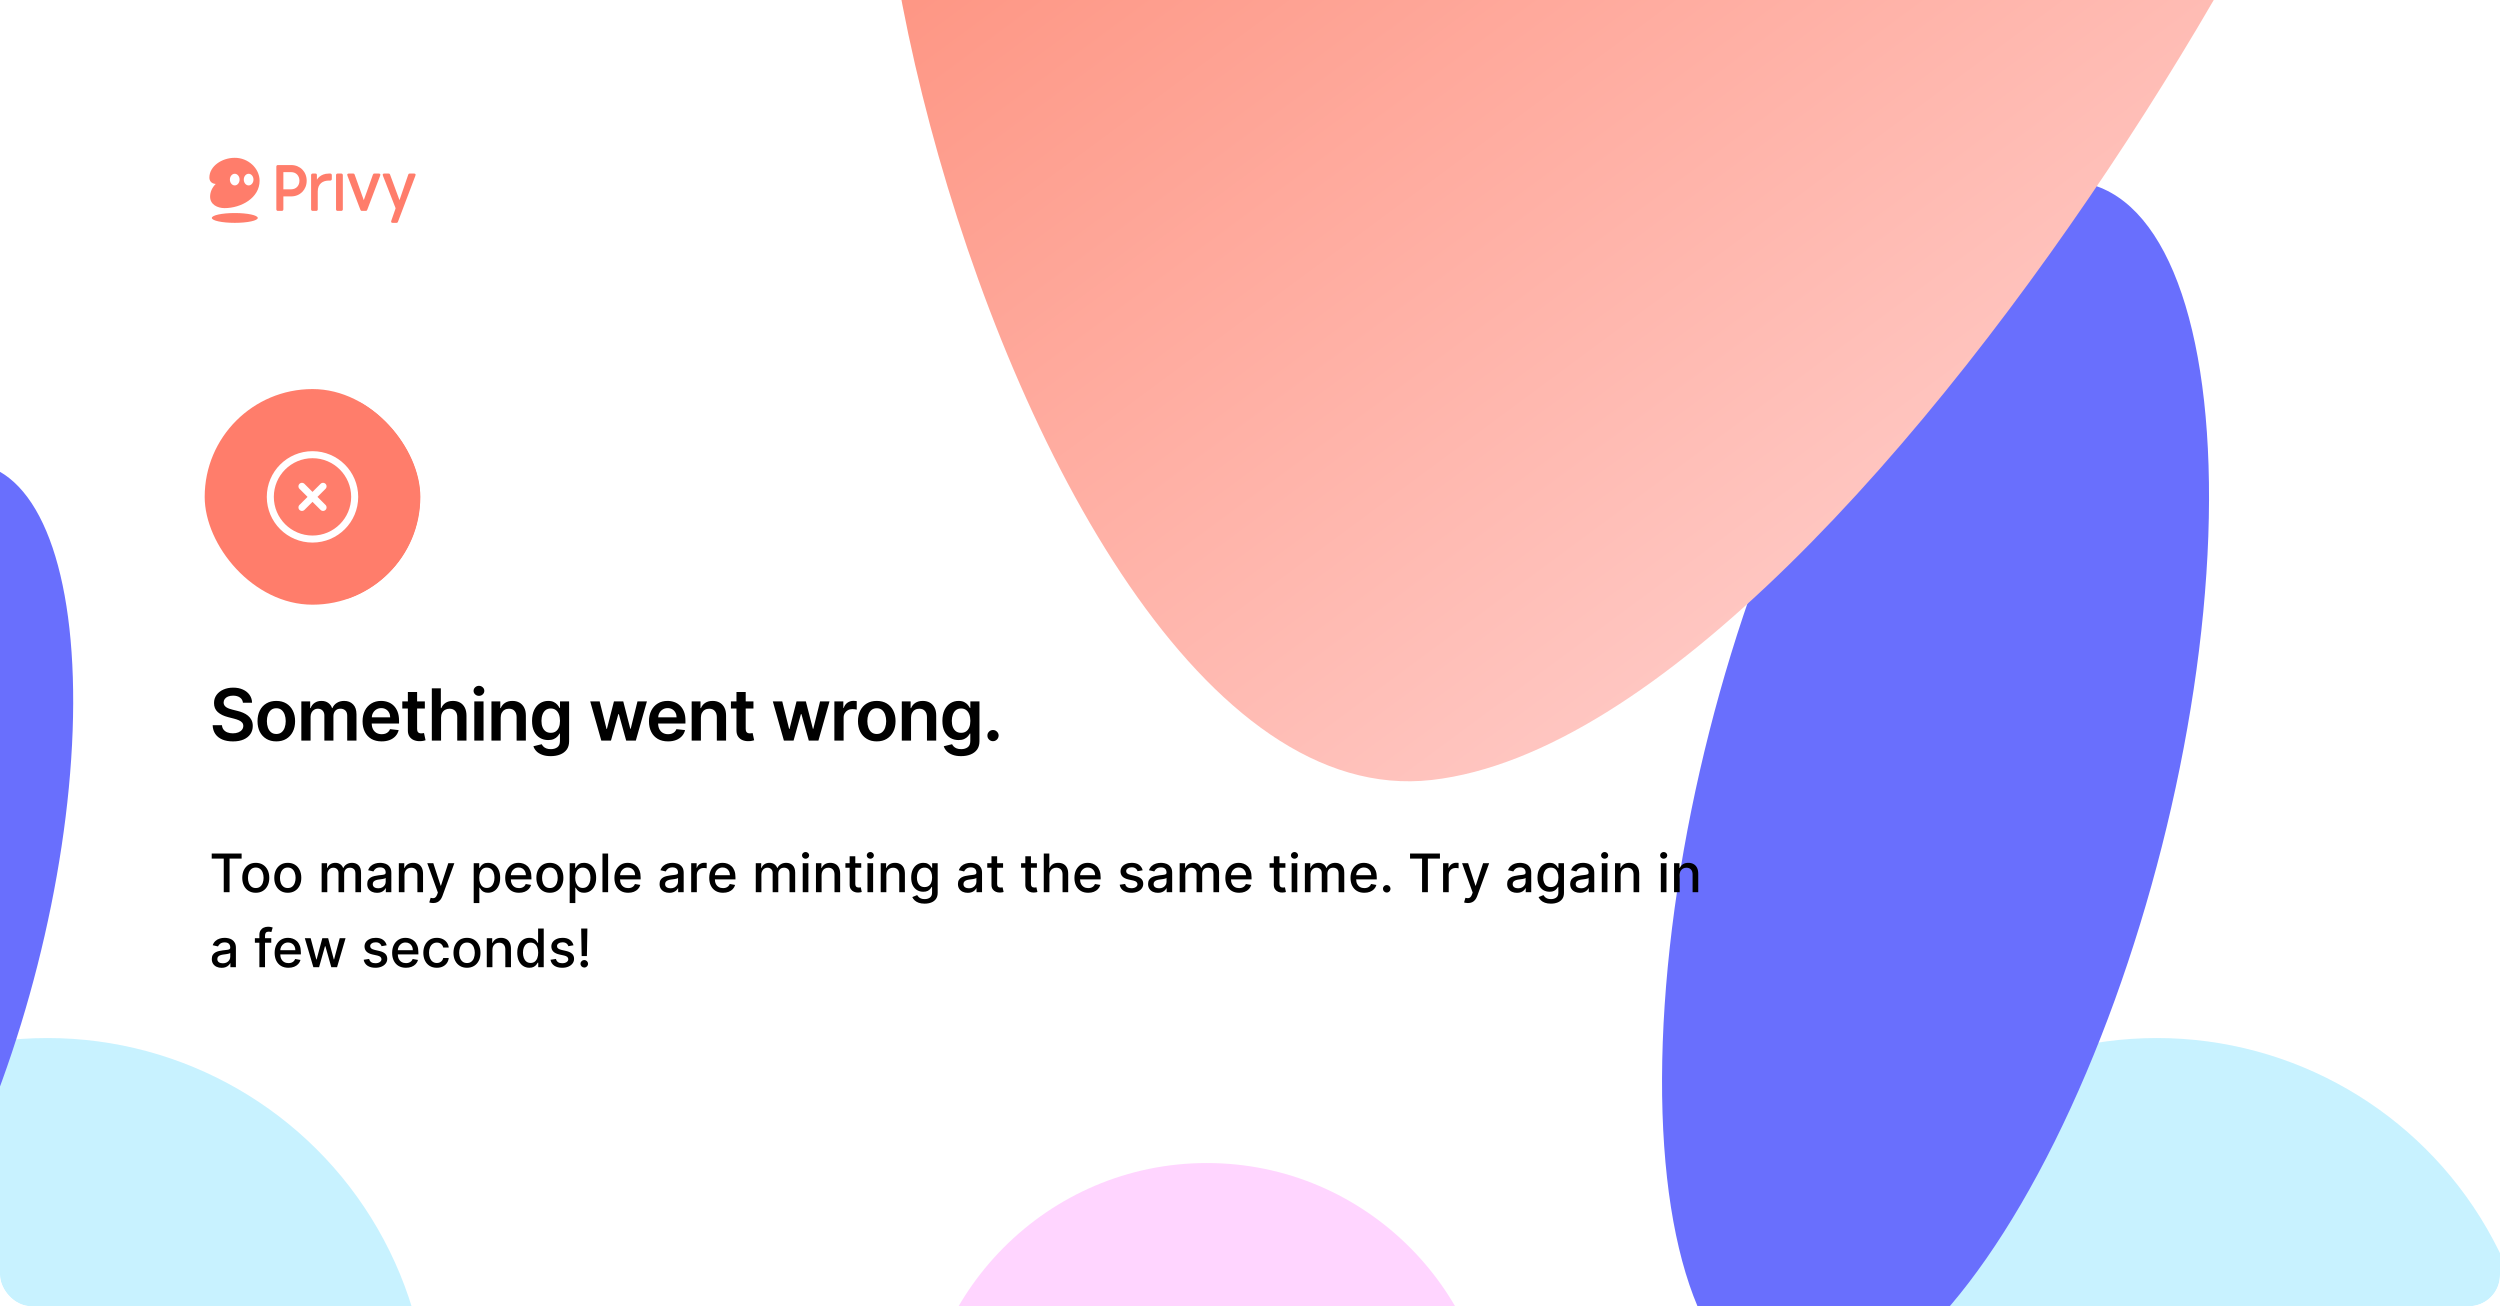 <svg width="1600" height="836" viewBox="0 0 1600 836" fill="none" xmlns="http://www.w3.org/2000/svg">
<g clip-path="url(#clip0_984_97)">
<rect width="1600" height="836" rx="20" fill="white"/>
<g clip-path="url(#clip1_984_97)">
<rect width="914" height="1600" transform="matrix(-4.37114e-08 -1 -1 4.37114e-08 1600 914)" fill="white"/>
<g filter="url(#filter0_f_984_97)">
<circle cx="244" cy="244" r="244" transform="matrix(-4.37114e-08 -1 -1 4.37114e-08 1624.38 1152.34)" fill="#C8F2FF"/>
</g>
<g filter="url(#filter1_f_984_97)">
<ellipse cx="185" cy="184" rx="185" ry="184" transform="matrix(-4.37114e-08 -1 -1 4.37114e-08 956.383 1114.34)" fill="#FFD5FF"/>
</g>
<g filter="url(#filter2_f_984_97)">
<ellipse cx="399.735" cy="149.445" rx="399.735" ry="149.445" transform="matrix(0.246 -0.969 -0.969 -0.246 1285.22 929.201)" fill="#696FFD"/>
</g>
<g filter="url(#filter3_f_984_97)">
<circle cx="244" cy="244" r="244" transform="matrix(-4.37114e-08 -1 -1 4.37114e-08 274.383 1152.34)" fill="#C8F2FF"/>
</g>
<g filter="url(#filter4_f_984_97)">
<ellipse cx="301.859" cy="112.853" rx="301.859" ry="112.853" transform="matrix(0.246 -0.969 -0.969 -0.246 -50.242 910.189)" fill="#696FFD"/>
</g>
<g filter="url(#filter5_f_984_97)">
<path d="M1513.06 -290.715C1408.47 -285.719 895.967 -83.508 664.436 -243.272C432.906 -403.037 627.682 531.978 916.308 499.186C1202.55 466.665 1617.66 -295.711 1513.06 -290.715Z" fill="url(#paint0_linear_984_97)"/>
</g>
<path d="M164.967 139.483C164.967 141.218 158.386 142.625 150.267 142.625C142.149 142.625 135.568 141.218 135.568 139.483C135.568 137.748 142.149 136.342 150.267 136.342C158.386 136.342 164.967 137.748 164.967 139.483Z" fill="#FF7D6B"/>
<path fill-rule="evenodd" clip-rule="evenodd" d="M134.466 125.841C134.466 130.912 139.136 133.186 143.702 133.2C154.385 133.2 166.204 126.625 166.143 115.622C166.098 107.689 158.818 100.936 150.204 101C142.007 101 134.001 106.36 134 113.66C134 115.621 135.123 117.518 138.06 117.731C135.611 120.159 134.466 123.068 134.466 125.841ZM150.232 118.671C151.945 118.671 153.333 117.001 153.333 114.94C153.333 112.88 151.945 111.21 150.232 111.21C148.52 111.21 147.132 112.88 147.132 114.94C147.132 117.001 148.52 118.671 150.232 118.671ZM159.122 118.671C160.835 118.671 162.223 117.001 162.223 114.94C162.223 112.88 160.835 111.21 159.122 111.21C157.41 111.21 156.022 112.88 156.022 114.94C156.022 117.001 157.41 118.671 159.122 118.671Z" fill="#FF7D6B"/>
<path d="M180.409 134.972C180.93 134.972 181.357 134.542 181.357 134.016C181.357 131.244 181.357 128.471 181.357 125.699C183.014 125.699 184.672 125.699 186.33 125.699C192.061 125.699 196.276 121.446 196.276 115.664C196.276 109.882 192.061 105.629 186.33 105.629H177.804C177.283 105.629 176.857 106.06 176.857 106.585V134.016C176.857 134.542 177.283 134.972 177.804 134.972H180.409ZM181.357 121.159C181.357 117.496 181.357 113.832 181.357 110.169C183.014 110.169 184.672 110.169 186.33 110.169C189.456 110.169 191.635 112.415 191.635 115.664C191.635 118.914 189.456 121.159 186.33 121.159C184.672 121.159 183.014 121.159 181.357 121.159Z" fill="#FF7D6B"/>
<path d="M202.416 134.972C202.937 134.972 203.363 134.542 203.363 134.016V122.548C203.363 117.483 206.726 115.572 210.468 115.572H211.415C211.936 115.572 212.362 115.142 212.362 114.616V112.036C212.362 111.51 211.936 111.08 211.415 111.08H210.468C204.783 111.08 202.82 115.03 202.82 115.03C202.82 115.03 202.82 112.567 202.82 112.036C202.82 111.282 202.393 111.08 201.872 111.08H200.048C199.527 111.08 199.1 111.51 199.1 112.036V134.016C199.1 134.542 199.527 134.972 200.048 134.972H202.416Z" fill="#FF7D6B"/>
<path d="M218.468 134.972C218.989 134.972 219.415 134.542 219.415 134.016V112.036C219.415 111.51 218.989 111.08 218.468 111.08H216.005C215.484 111.08 215.058 111.51 215.058 112.036V134.016C215.058 134.542 215.484 134.972 216.005 134.972H218.468Z" fill="#FF7D6B"/>
<path d="M234.148 134.972C234.574 134.972 234.859 134.733 235.048 134.255L243.242 112.561C243.337 112.322 243.431 112.036 243.431 111.749C243.431 111.414 243.053 111.08 242.484 111.08H239.548C239.121 111.08 238.837 111.271 238.648 111.797C236.731 117.349 232.816 128.096 232.816 128.096C232.816 128.096 228.918 117.362 226.996 111.797C226.807 111.271 226.523 111.08 226.096 111.08H223.16C222.591 111.08 222.212 111.414 222.212 111.797C222.212 112.036 222.307 112.322 222.402 112.561L230.643 134.255C230.833 134.733 231.117 134.972 231.543 134.972H234.148Z" fill="#FF7D6B"/>
<path d="M253.807 142.625C254.233 142.625 254.517 142.434 254.706 141.908L265.811 112.561C265.905 112.322 266 112.036 266 111.797C266 111.414 265.621 111.08 265.053 111.08H262.164C261.737 111.08 261.453 111.271 261.264 111.797C259.487 116.908 255.675 128.096 255.675 128.096C255.675 128.096 251.596 116.96 249.659 111.797C249.47 111.271 249.186 111.08 248.76 111.08H245.87C245.302 111.08 244.923 111.414 244.923 111.797C244.923 112.036 245.018 112.322 245.113 112.561L253.022 132.822C253.117 133.061 253.164 133.204 253.164 133.3C253.164 133.443 253.117 133.539 253.022 133.825L250.444 141.239C250.349 141.478 250.302 141.669 250.302 141.86C250.302 142.243 250.633 142.625 251.249 142.625H253.807Z" fill="#FF7D6B"/>
</g>
<path d="M135.497 549.484V546.273H154.634V549.484H146.919V571H143.2V549.484H135.497ZM163.696 571.374C161.957 571.374 160.44 570.976 159.144 570.179C157.848 569.382 156.842 568.267 156.125 566.835C155.409 565.402 155.051 563.728 155.051 561.812C155.051 559.888 155.409 558.206 156.125 556.765C156.842 555.324 157.848 554.205 159.144 553.408C160.44 552.612 161.957 552.213 163.696 552.213C165.434 552.213 166.952 552.612 168.248 553.408C169.543 554.205 170.55 555.324 171.266 556.765C171.982 558.206 172.341 559.888 172.341 561.812C172.341 563.728 171.982 565.402 171.266 566.835C170.55 568.267 169.543 569.382 168.248 570.179C166.952 570.976 165.434 571.374 163.696 571.374ZM163.708 568.344C164.835 568.344 165.768 568.046 166.509 567.45C167.249 566.855 167.797 566.062 168.151 565.072C168.513 564.082 168.694 562.991 168.694 561.8C168.694 560.616 168.513 559.53 168.151 558.54C167.797 557.542 167.249 556.741 166.509 556.137C165.768 555.533 164.835 555.232 163.708 555.232C162.573 555.232 161.631 555.533 160.882 556.137C160.142 556.741 159.591 557.542 159.228 558.54C158.874 559.53 158.697 560.616 158.697 561.8C158.697 562.991 158.874 564.082 159.228 565.072C159.591 566.062 160.142 566.855 160.882 567.45C161.631 568.046 162.573 568.344 163.708 568.344ZM184.182 571.374C182.443 571.374 180.926 570.976 179.63 570.179C178.334 569.382 177.328 568.267 176.612 566.835C175.895 565.402 175.537 563.728 175.537 561.812C175.537 559.888 175.895 558.206 176.612 556.765C177.328 555.324 178.334 554.205 179.63 553.408C180.926 552.612 182.443 552.213 184.182 552.213C185.921 552.213 187.438 552.612 188.734 553.408C190.03 554.205 191.036 555.324 191.752 556.765C192.469 558.206 192.827 559.888 192.827 561.812C192.827 563.728 192.469 565.402 191.752 566.835C191.036 568.267 190.03 569.382 188.734 570.179C187.438 570.976 185.921 571.374 184.182 571.374ZM184.194 568.344C185.321 568.344 186.255 568.046 186.995 567.45C187.736 566.855 188.283 566.062 188.637 565.072C188.999 564.082 189.181 562.991 189.181 561.8C189.181 560.616 188.999 559.53 188.637 558.54C188.283 557.542 187.736 556.741 186.995 556.137C186.255 555.533 185.321 555.232 184.194 555.232C183.059 555.232 182.117 555.533 181.369 556.137C180.628 556.741 180.077 557.542 179.715 558.54C179.36 559.53 179.183 560.616 179.183 561.8C179.183 562.991 179.36 564.082 179.715 565.072C180.077 566.062 180.628 566.855 181.369 567.45C182.117 568.046 183.059 568.344 184.194 568.344ZM205.855 571V552.455H209.32V555.473H209.549C209.936 554.451 210.567 553.654 211.445 553.082C212.322 552.503 213.373 552.213 214.596 552.213C215.836 552.213 216.874 552.503 217.711 553.082C218.556 553.662 219.18 554.459 219.583 555.473H219.776C220.218 554.483 220.923 553.694 221.889 553.107C222.855 552.511 224.006 552.213 225.342 552.213C227.024 552.213 228.396 552.74 229.459 553.795C230.53 554.849 231.065 556.439 231.065 558.564V571H227.455V558.902C227.455 557.646 227.113 556.737 226.428 556.173C225.744 555.61 224.927 555.328 223.977 555.328C222.802 555.328 221.889 555.69 221.237 556.415C220.585 557.131 220.259 558.053 220.259 559.18V571H216.661V558.673C216.661 557.666 216.347 556.857 215.719 556.246C215.091 555.634 214.274 555.328 213.268 555.328C212.584 555.328 211.952 555.509 211.372 555.871C210.801 556.226 210.338 556.721 209.984 557.357C209.638 557.992 209.465 558.729 209.465 559.566V571H205.855ZM241.3 571.411C240.125 571.411 239.063 571.193 238.113 570.759C237.163 570.316 236.411 569.676 235.855 568.839C235.308 568.002 235.034 566.975 235.034 565.76C235.034 564.714 235.235 563.852 235.638 563.176C236.04 562.5 236.584 561.965 237.268 561.57C237.952 561.176 238.717 560.878 239.562 560.677C240.407 560.476 241.268 560.323 242.146 560.218C243.256 560.089 244.158 559.985 244.85 559.904C245.542 559.816 246.045 559.675 246.359 559.482C246.673 559.288 246.83 558.974 246.83 558.54V558.455C246.83 557.401 246.532 556.584 245.937 556.004C245.349 555.425 244.472 555.135 243.305 555.135C242.089 555.135 241.131 555.405 240.431 555.944C239.739 556.475 239.26 557.067 238.994 557.719L235.602 556.946C236.004 555.819 236.592 554.91 237.364 554.217C238.145 553.517 239.043 553.01 240.057 552.696C241.071 552.374 242.138 552.213 243.256 552.213C243.997 552.213 244.782 552.302 245.611 552.479C246.448 552.648 247.229 552.962 247.953 553.42C248.686 553.879 249.285 554.535 249.752 555.388C250.219 556.234 250.452 557.332 250.452 558.685V571H246.927V568.464H246.782C246.549 568.931 246.198 569.39 245.732 569.841C245.265 570.292 244.665 570.666 243.933 570.964C243.2 571.262 242.323 571.411 241.3 571.411ZM242.085 568.513C243.083 568.513 243.937 568.316 244.645 567.921C245.361 567.527 245.905 567.012 246.275 566.376C246.653 565.732 246.842 565.044 246.842 564.311V561.92C246.714 562.049 246.464 562.17 246.094 562.283C245.732 562.387 245.317 562.48 244.85 562.56C244.383 562.633 243.929 562.701 243.486 562.766C243.043 562.822 242.673 562.87 242.375 562.911C241.675 562.999 241.035 563.148 240.455 563.357C239.884 563.567 239.425 563.868 239.079 564.263C238.741 564.649 238.572 565.164 238.572 565.808C238.572 566.702 238.902 567.378 239.562 567.837C240.222 568.287 241.063 568.513 242.085 568.513ZM258.871 559.989V571H255.261V552.455H258.726V555.473H258.955C259.382 554.491 260.05 553.702 260.96 553.107C261.877 552.511 263.032 552.213 264.425 552.213C265.689 552.213 266.795 552.479 267.745 553.01C268.695 553.533 269.432 554.314 269.955 555.352C270.478 556.391 270.74 557.674 270.74 559.204V571H267.129V559.638C267.129 558.294 266.779 557.244 266.079 556.487C265.379 555.723 264.417 555.34 263.193 555.34C262.356 555.34 261.612 555.521 260.96 555.884C260.316 556.246 259.805 556.777 259.426 557.477C259.056 558.17 258.871 559.007 258.871 559.989ZM277.199 577.955C276.66 577.955 276.169 577.91 275.726 577.822C275.283 577.741 274.953 577.653 274.736 577.556L275.605 574.598C276.265 574.775 276.853 574.852 277.368 574.827C277.883 574.803 278.338 574.61 278.732 574.248C279.135 573.886 279.489 573.294 279.795 572.473L280.242 571.241L273.456 552.455H277.32L282.017 566.847H282.21L286.906 552.455H290.782L283.139 573.475C282.785 574.441 282.334 575.258 281.787 575.926C281.24 576.602 280.588 577.109 279.831 577.447C279.075 577.786 278.197 577.955 277.199 577.955ZM303.173 577.955V552.455H306.699V555.461H307C307.21 555.075 307.511 554.628 307.906 554.121C308.3 553.614 308.848 553.171 309.548 552.793C310.248 552.406 311.174 552.213 312.325 552.213C313.822 552.213 315.158 552.591 316.333 553.348C317.509 554.105 318.43 555.195 319.098 556.62C319.775 558.045 320.113 559.759 320.113 561.763C320.113 563.768 319.779 565.486 319.11 566.919C318.442 568.344 317.525 569.442 316.358 570.215C315.19 570.98 313.858 571.362 312.361 571.362C311.234 571.362 310.313 571.173 309.596 570.795C308.888 570.416 308.333 569.974 307.93 569.467C307.528 568.96 307.218 568.509 307 568.114H306.783V577.955H303.173ZM306.711 561.727C306.711 563.031 306.9 564.174 307.278 565.156C307.656 566.138 308.204 566.907 308.92 567.462C309.636 568.01 310.514 568.283 311.552 568.283C312.631 568.283 313.532 567.998 314.257 567.426C314.981 566.847 315.529 566.062 315.899 565.072C316.277 564.082 316.466 562.967 316.466 561.727C316.466 560.504 316.281 559.405 315.911 558.431C315.549 557.457 315.001 556.688 314.269 556.125C313.544 555.562 312.639 555.28 311.552 555.28C310.506 555.28 309.62 555.549 308.896 556.089C308.18 556.628 307.636 557.381 307.266 558.347C306.896 559.312 306.711 560.439 306.711 561.727ZM332.15 571.374C330.323 571.374 328.749 570.984 327.429 570.203C326.117 569.414 325.103 568.308 324.387 566.883C323.678 565.45 323.324 563.772 323.324 561.848C323.324 559.948 323.678 558.274 324.387 556.825C325.103 555.376 326.101 554.246 327.381 553.433C328.669 552.62 330.174 552.213 331.897 552.213C332.943 552.213 333.957 552.386 334.939 552.732C335.921 553.078 336.803 553.622 337.583 554.362C338.364 555.103 338.98 556.065 339.431 557.248C339.882 558.423 340.107 559.852 340.107 561.534V562.814H325.365V560.109H336.569C336.569 559.16 336.376 558.318 335.99 557.586C335.603 556.845 335.06 556.262 334.36 555.835C333.667 555.409 332.855 555.195 331.921 555.195C330.907 555.195 330.021 555.445 329.265 555.944C328.516 556.435 327.936 557.079 327.526 557.876C327.123 558.665 326.922 559.522 326.922 560.447V562.56C326.922 563.8 327.14 564.854 327.574 565.724C328.017 566.593 328.633 567.257 329.422 567.716C330.21 568.167 331.132 568.392 332.186 568.392C332.871 568.392 333.494 568.295 334.058 568.102C334.621 567.901 335.108 567.603 335.519 567.209C335.929 566.814 336.243 566.327 336.461 565.748L339.877 566.364C339.604 567.37 339.113 568.251 338.404 569.008C337.704 569.756 336.823 570.34 335.76 570.759C334.706 571.169 333.502 571.374 332.15 571.374ZM351.924 571.374C350.186 571.374 348.668 570.976 347.372 570.179C346.076 569.382 345.07 568.267 344.354 566.835C343.637 565.402 343.279 563.728 343.279 561.812C343.279 559.888 343.637 558.206 344.354 556.765C345.07 555.324 346.076 554.205 347.372 553.408C348.668 552.612 350.186 552.213 351.924 552.213C353.663 552.213 355.18 552.612 356.476 553.408C357.772 554.205 358.778 555.324 359.494 556.765C360.211 558.206 360.569 559.888 360.569 561.812C360.569 563.728 360.211 565.402 359.494 566.835C358.778 568.267 357.772 569.382 356.476 570.179C355.18 570.976 353.663 571.374 351.924 571.374ZM351.936 568.344C353.063 568.344 353.997 568.046 354.737 567.45C355.478 566.855 356.025 566.062 356.379 565.072C356.742 564.082 356.923 562.991 356.923 561.8C356.923 560.616 356.742 559.53 356.379 558.54C356.025 557.542 355.478 556.741 354.737 556.137C353.997 555.533 353.063 555.232 351.936 555.232C350.801 555.232 349.86 555.533 349.111 556.137C348.37 556.741 347.819 557.542 347.457 558.54C347.103 559.53 346.926 560.616 346.926 561.8C346.926 562.991 347.103 564.082 347.457 565.072C347.819 566.062 348.37 566.855 349.111 567.45C349.86 568.046 350.801 568.344 351.936 568.344ZM364.599 577.955V552.455H368.124V555.461H368.426C368.635 555.075 368.937 554.628 369.332 554.121C369.726 553.614 370.273 553.171 370.974 552.793C371.674 552.406 372.6 552.213 373.751 552.213C375.248 552.213 376.584 552.591 377.759 553.348C378.934 554.105 379.856 555.195 380.524 556.62C381.2 558.045 381.538 559.759 381.538 561.763C381.538 563.768 381.204 565.486 380.536 566.919C379.868 568.344 378.951 569.442 377.783 570.215C376.616 570.98 375.284 571.362 373.787 571.362C372.66 571.362 371.738 571.173 371.022 570.795C370.314 570.416 369.758 569.974 369.356 569.467C368.953 568.96 368.643 568.509 368.426 568.114H368.209V577.955H364.599ZM368.136 561.727C368.136 563.031 368.326 564.174 368.704 565.156C369.082 566.138 369.629 566.907 370.346 567.462C371.062 568.01 371.94 568.283 372.978 568.283C374.057 568.283 374.958 567.998 375.683 567.426C376.407 566.847 376.954 566.062 377.325 565.072C377.703 564.082 377.892 562.967 377.892 561.727C377.892 560.504 377.707 559.405 377.337 558.431C376.974 557.457 376.427 556.688 375.695 556.125C374.97 555.562 374.065 555.28 372.978 555.28C371.932 555.28 371.046 555.549 370.322 556.089C369.605 556.628 369.062 557.381 368.692 558.347C368.321 559.312 368.136 560.439 368.136 561.727ZM389.193 546.273V571H385.583V546.273H389.193ZM402.043 571.374C400.216 571.374 398.642 570.984 397.322 570.203C396.01 569.414 394.996 568.308 394.279 566.883C393.571 565.45 393.217 563.772 393.217 561.848C393.217 559.948 393.571 558.274 394.279 556.825C394.996 555.376 395.994 554.246 397.274 553.433C398.561 552.62 400.067 552.213 401.789 552.213C402.836 552.213 403.85 552.386 404.832 552.732C405.814 553.078 406.695 553.622 407.476 554.362C408.257 555.103 408.873 556.065 409.323 557.248C409.774 558.423 409.999 559.852 409.999 561.534V562.814H395.257V560.109H406.462C406.462 559.16 406.269 558.318 405.882 557.586C405.496 556.845 404.953 556.262 404.252 555.835C403.56 555.409 402.747 555.195 401.813 555.195C400.799 555.195 399.914 555.445 399.157 555.944C398.409 556.435 397.829 557.079 397.419 557.876C397.016 558.665 396.815 559.522 396.815 560.447V562.56C396.815 563.8 397.032 564.854 397.467 565.724C397.91 566.593 398.525 567.257 399.314 567.716C400.103 568.167 401.025 568.392 402.079 568.392C402.763 568.392 403.387 568.295 403.95 568.102C404.514 567.901 405.001 567.603 405.411 567.209C405.822 566.814 406.136 566.327 406.353 565.748L409.77 566.364C409.496 567.37 409.005 568.251 408.297 569.008C407.597 569.756 406.715 570.34 405.653 570.759C404.598 571.169 403.395 571.374 402.043 571.374ZM428.4 571.411C427.225 571.411 426.162 571.193 425.213 570.759C424.263 570.316 423.51 569.676 422.955 568.839C422.407 568.002 422.134 566.975 422.134 565.76C422.134 564.714 422.335 563.852 422.737 563.176C423.14 562.5 423.683 561.965 424.367 561.57C425.052 561.176 425.816 560.878 426.661 560.677C427.507 560.476 428.368 560.323 429.245 560.218C430.356 560.089 431.258 559.985 431.95 559.904C432.642 559.816 433.145 559.675 433.459 559.482C433.773 559.288 433.93 558.974 433.93 558.54V558.455C433.93 557.401 433.632 556.584 433.036 556.004C432.449 555.425 431.571 555.135 430.404 555.135C429.189 555.135 428.231 555.405 427.531 555.944C426.838 556.475 426.36 557.067 426.094 557.719L422.701 556.946C423.104 555.819 423.691 554.91 424.464 554.217C425.245 553.517 426.142 553.01 427.156 552.696C428.171 552.374 429.237 552.213 430.356 552.213C431.097 552.213 431.881 552.302 432.71 552.479C433.548 552.648 434.328 552.962 435.053 553.42C435.785 553.879 436.385 554.535 436.852 555.388C437.319 556.234 437.552 557.332 437.552 558.685V571H434.026V568.464H433.882C433.648 568.931 433.298 569.39 432.831 569.841C432.364 570.292 431.765 570.666 431.032 570.964C430.3 571.262 429.422 571.411 428.4 571.411ZM429.185 568.513C430.183 568.513 431.036 568.316 431.744 567.921C432.461 567.527 433.004 567.012 433.374 566.376C433.753 565.732 433.942 565.044 433.942 564.311V561.92C433.813 562.049 433.564 562.17 433.193 562.283C432.831 562.387 432.417 562.48 431.95 562.56C431.483 562.633 431.028 562.701 430.585 562.766C430.143 562.822 429.772 562.87 429.475 562.911C428.774 562.999 428.134 563.148 427.555 563.357C426.983 563.567 426.525 563.868 426.178 564.263C425.84 564.649 425.671 565.164 425.671 565.808C425.671 566.702 426.001 567.378 426.661 567.837C427.321 568.287 428.163 568.513 429.185 568.513ZM442.36 571V552.455H445.85V555.401H446.043C446.381 554.402 446.977 553.618 447.83 553.046C448.691 552.467 449.665 552.177 450.752 552.177C450.977 552.177 451.243 552.185 451.549 552.201C451.863 552.217 452.108 552.237 452.285 552.261V555.714C452.14 555.674 451.883 555.63 451.512 555.582C451.142 555.525 450.772 555.497 450.402 555.497C449.548 555.497 448.788 555.678 448.12 556.04C447.46 556.395 446.936 556.89 446.55 557.526C446.164 558.153 445.971 558.87 445.971 559.675V571H442.36ZM462.738 571.374C460.911 571.374 459.337 570.984 458.017 570.203C456.705 569.414 455.691 568.308 454.975 566.883C454.266 565.45 453.912 563.772 453.912 561.848C453.912 559.948 454.266 558.274 454.975 556.825C455.691 555.376 456.689 554.246 457.969 553.433C459.257 552.62 460.762 552.213 462.485 552.213C463.531 552.213 464.545 552.386 465.527 552.732C466.509 553.078 467.391 553.622 468.171 554.362C468.952 555.103 469.568 556.065 470.019 557.248C470.469 558.423 470.695 559.852 470.695 561.534V562.814H455.953V560.109H467.157C467.157 559.16 466.964 558.318 466.578 557.586C466.191 556.845 465.648 556.262 464.948 555.835C464.255 555.409 463.442 555.195 462.509 555.195C461.494 555.195 460.609 555.445 459.852 555.944C459.104 556.435 458.524 557.079 458.114 557.876C457.711 558.665 457.51 559.522 457.51 560.447V562.56C457.51 563.8 457.727 564.854 458.162 565.724C458.605 566.593 459.221 567.257 460.009 567.716C460.798 568.167 461.72 568.392 462.774 568.392C463.459 568.392 464.082 568.295 464.646 568.102C465.209 567.901 465.696 567.603 466.107 567.209C466.517 566.814 466.831 566.327 467.048 565.748L470.465 566.364C470.192 567.37 469.701 568.251 468.992 569.008C468.292 569.756 467.411 570.34 466.348 570.759C465.294 571.169 464.09 571.374 462.738 571.374ZM483.698 571V552.455H487.164V555.473H487.393C487.779 554.451 488.411 553.654 489.289 553.082C490.166 552.503 491.216 552.213 492.44 552.213C493.679 552.213 494.718 552.503 495.555 553.082C496.4 553.662 497.024 554.459 497.426 555.473H497.619C498.062 554.483 498.767 553.694 499.732 553.107C500.698 552.511 501.849 552.213 503.186 552.213C504.868 552.213 506.24 552.74 507.303 553.795C508.373 554.849 508.909 556.439 508.909 558.564V571H505.298V558.902C505.298 557.646 504.956 556.737 504.272 556.173C503.588 555.61 502.771 555.328 501.821 555.328C500.646 555.328 499.732 555.69 499.08 556.415C498.428 557.131 498.102 558.053 498.102 559.18V571H494.504V558.673C494.504 557.666 494.191 556.857 493.563 556.246C492.935 555.634 492.118 555.328 491.112 555.328C490.427 555.328 489.796 555.509 489.216 555.871C488.645 556.226 488.182 556.721 487.828 557.357C487.481 557.992 487.308 558.729 487.308 559.566V571H483.698ZM513.747 571V552.455H517.357V571H513.747ZM515.57 549.593C514.942 549.593 514.403 549.384 513.952 548.965C513.51 548.539 513.288 548.031 513.288 547.444C513.288 546.848 513.51 546.341 513.952 545.923C514.403 545.496 514.942 545.283 515.57 545.283C516.198 545.283 516.733 545.496 517.176 545.923C517.627 546.341 517.852 546.848 517.852 547.444C517.852 548.031 517.627 548.539 517.176 548.965C516.733 549.384 516.198 549.593 515.57 549.593ZM525.824 559.989V571H522.214V552.455H525.679V555.473H525.909C526.335 554.491 527.003 553.702 527.913 553.107C528.83 552.511 529.985 552.213 531.378 552.213C532.642 552.213 533.749 552.479 534.698 553.01C535.648 553.533 536.385 554.314 536.908 555.352C537.431 556.391 537.693 557.674 537.693 559.204V571H534.083V559.638C534.083 558.294 533.732 557.244 533.032 556.487C532.332 555.723 531.37 555.34 530.146 555.34C529.309 555.34 528.565 555.521 527.913 555.884C527.269 556.246 526.758 556.777 526.379 557.477C526.009 558.17 525.824 559.007 525.824 559.989ZM551.191 552.455V555.352H541.061V552.455H551.191ZM543.778 548.011H547.388V565.555C547.388 566.255 547.493 566.782 547.702 567.136C547.911 567.482 548.181 567.72 548.511 567.849C548.849 567.969 549.215 568.03 549.61 568.03C549.899 568.03 550.153 568.01 550.37 567.969C550.588 567.929 550.757 567.897 550.877 567.873L551.529 570.855C551.32 570.936 551.022 571.016 550.636 571.097C550.249 571.185 549.767 571.233 549.187 571.241C548.237 571.258 547.352 571.089 546.531 570.734C545.71 570.38 545.046 569.833 544.539 569.092C544.031 568.352 543.778 567.422 543.778 566.303V548.011ZM555.185 571V552.455H558.795V571H555.185ZM557.008 549.593C556.38 549.593 555.841 549.384 555.39 548.965C554.947 548.539 554.726 548.031 554.726 547.444C554.726 546.848 554.947 546.341 555.39 545.923C555.841 545.496 556.38 545.283 557.008 545.283C557.636 545.283 558.171 545.496 558.614 545.923C559.064 546.341 559.29 546.848 559.29 547.444C559.29 548.031 559.064 548.539 558.614 548.965C558.171 549.384 557.636 549.593 557.008 549.593ZM567.262 559.989V571H563.651V552.455H567.117V555.473H567.346C567.773 554.491 568.441 553.702 569.35 553.107C570.268 552.511 571.423 552.213 572.816 552.213C574.079 552.213 575.186 552.479 576.136 553.01C577.086 553.533 577.822 554.314 578.345 555.352C578.869 556.391 579.13 557.674 579.13 559.204V571H575.52V559.638C575.52 558.294 575.17 557.244 574.47 556.487C573.769 555.723 572.807 555.34 571.584 555.34C570.747 555.34 570.002 555.521 569.35 555.884C568.706 556.246 568.195 556.777 567.817 557.477C567.447 558.17 567.262 559.007 567.262 559.989ZM591.747 578.341C590.274 578.341 589.007 578.148 587.944 577.761C586.89 577.375 586.028 576.864 585.36 576.228C584.692 575.592 584.193 574.896 583.863 574.139L586.966 572.859C587.183 573.214 587.473 573.588 587.835 573.982C588.206 574.385 588.705 574.727 589.333 575.009C589.968 575.29 590.785 575.431 591.784 575.431C593.152 575.431 594.283 575.097 595.176 574.429C596.07 573.769 596.517 572.714 596.517 571.266V567.619H596.287C596.07 568.014 595.756 568.452 595.345 568.935C594.943 569.418 594.387 569.837 593.679 570.191C592.971 570.545 592.049 570.722 590.914 570.722C589.449 570.722 588.129 570.38 586.954 569.696C585.787 569.004 584.861 567.986 584.177 566.641C583.501 565.289 583.163 563.627 583.163 561.655C583.163 559.683 583.497 557.992 584.165 556.584C584.841 555.175 585.767 554.097 586.942 553.348C588.117 552.591 589.449 552.213 590.938 552.213C592.089 552.213 593.019 552.406 593.727 552.793C594.436 553.171 594.987 553.614 595.382 554.121C595.784 554.628 596.094 555.075 596.311 555.461H596.577V552.455H600.115V571.411C600.115 573.004 599.744 574.312 599.004 575.335C598.263 576.357 597.261 577.113 595.997 577.604C594.742 578.095 593.325 578.341 591.747 578.341ZM591.711 567.728C592.749 567.728 593.627 567.487 594.343 567.004C595.068 566.513 595.615 565.812 595.985 564.903C596.364 563.985 596.553 562.886 596.553 561.607C596.553 560.359 596.368 559.26 595.997 558.31C595.627 557.361 595.084 556.62 594.367 556.089C593.651 555.549 592.766 555.28 591.711 555.28C590.624 555.28 589.719 555.562 588.994 556.125C588.27 556.68 587.723 557.437 587.352 558.395C586.99 559.353 586.809 560.423 586.809 561.607C586.809 562.822 586.994 563.888 587.365 564.806C587.735 565.724 588.282 566.44 589.007 566.955C589.739 567.47 590.641 567.728 591.711 567.728ZM619.351 571.411C618.176 571.411 617.114 571.193 616.164 570.759C615.214 570.316 614.461 569.676 613.906 568.839C613.359 568.002 613.085 566.975 613.085 565.76C613.085 564.714 613.286 563.852 613.689 563.176C614.091 562.5 614.634 561.965 615.319 561.57C616.003 561.176 616.767 560.878 617.613 560.677C618.458 560.476 619.319 560.323 620.196 560.218C621.307 560.089 622.209 559.985 622.901 559.904C623.593 559.816 624.096 559.675 624.41 559.482C624.724 559.288 624.881 558.974 624.881 558.54V558.455C624.881 557.401 624.583 556.584 623.988 556.004C623.4 555.425 622.523 555.135 621.355 555.135C620.14 555.135 619.182 555.405 618.482 555.944C617.79 556.475 617.311 557.067 617.045 557.719L613.652 556.946C614.055 555.819 614.642 554.91 615.415 554.217C616.196 553.517 617.093 553.01 618.108 552.696C619.122 552.374 620.188 552.213 621.307 552.213C622.048 552.213 622.833 552.302 623.662 552.479C624.499 552.648 625.279 552.962 626.004 553.42C626.736 553.879 627.336 554.535 627.803 555.388C628.27 556.234 628.503 557.332 628.503 558.685V571H624.978V568.464H624.833C624.599 568.931 624.249 569.39 623.782 569.841C623.315 570.292 622.716 570.666 621.983 570.964C621.251 571.262 620.373 571.411 619.351 571.411ZM620.136 568.513C621.134 568.513 621.987 568.316 622.696 567.921C623.412 567.527 623.955 567.012 624.326 566.376C624.704 565.732 624.893 565.044 624.893 564.311V561.92C624.764 562.049 624.515 562.17 624.145 562.283C623.782 562.387 623.368 562.48 622.901 562.56C622.434 562.633 621.979 562.701 621.537 562.766C621.094 562.822 620.724 562.87 620.426 562.911C619.725 562.999 619.086 563.148 618.506 563.357C617.935 563.567 617.476 563.868 617.13 564.263C616.792 564.649 616.623 565.164 616.623 565.808C616.623 566.702 616.953 567.378 617.613 567.837C618.273 568.287 619.114 568.513 620.136 568.513ZM641.969 552.455V555.352H631.839V552.455H641.969ZM634.555 548.011H638.165V565.555C638.165 566.255 638.27 566.782 638.479 567.136C638.689 567.482 638.958 567.72 639.288 567.849C639.626 567.969 639.992 568.03 640.387 568.03C640.677 568.03 640.93 568.01 641.148 567.969C641.365 567.929 641.534 567.897 641.655 567.873L642.307 570.855C642.097 570.936 641.8 571.016 641.413 571.097C641.027 571.185 640.544 571.233 639.964 571.241C639.015 571.258 638.129 571.089 637.308 570.734C636.487 570.38 635.823 569.833 635.316 569.092C634.809 568.352 634.555 567.422 634.555 566.303V548.011ZM663.617 552.455V555.352H653.487V552.455H663.617ZM656.204 548.011H659.814V565.555C659.814 566.255 659.918 566.782 660.128 567.136C660.337 567.482 660.607 567.72 660.937 567.849C661.275 567.969 661.641 568.03 662.035 568.03C662.325 568.03 662.579 568.01 662.796 567.969C663.013 567.929 663.182 567.897 663.303 567.873L663.955 570.855C663.746 570.936 663.448 571.016 663.062 571.097C662.675 571.185 662.192 571.233 661.613 571.241C660.663 571.258 659.778 571.089 658.956 570.734C658.135 570.38 657.471 569.833 656.964 569.092C656.457 568.352 656.204 567.422 656.204 566.303V548.011ZM671.619 559.989V571H668.009V546.273H671.571V555.473H671.8C672.235 554.475 672.899 553.682 673.792 553.094C674.686 552.507 675.853 552.213 677.294 552.213C678.565 552.213 679.676 552.475 680.626 552.998C681.584 553.521 682.324 554.302 682.848 555.34C683.379 556.371 683.645 557.658 683.645 559.204V571H680.034V559.638C680.034 558.278 679.684 557.224 678.984 556.475C678.284 555.719 677.31 555.34 676.062 555.34C675.209 555.34 674.444 555.521 673.768 555.884C673.1 556.246 672.573 556.777 672.186 557.477C671.808 558.17 671.619 559.007 671.619 559.989ZM696.455 571.374C694.628 571.374 693.054 570.984 691.734 570.203C690.422 569.414 689.408 568.308 688.691 566.883C687.983 565.45 687.629 563.772 687.629 561.848C687.629 559.948 687.983 558.274 688.691 556.825C689.408 555.376 690.406 554.246 691.686 553.433C692.974 552.62 694.479 552.213 696.201 552.213C697.248 552.213 698.262 552.386 699.244 552.732C700.226 553.078 701.107 553.622 701.888 554.362C702.669 555.103 703.285 556.065 703.735 557.248C704.186 558.423 704.412 559.852 704.412 561.534V562.814H689.669V560.109H700.874C700.874 559.16 700.681 558.318 700.294 557.586C699.908 556.845 699.365 556.262 698.664 555.835C697.972 555.409 697.159 555.195 696.225 555.195C695.211 555.195 694.326 555.445 693.569 555.944C692.821 556.435 692.241 557.079 691.831 557.876C691.428 558.665 691.227 559.522 691.227 560.447V562.56C691.227 563.8 691.444 564.854 691.879 565.724C692.322 566.593 692.937 567.257 693.726 567.716C694.515 568.167 695.437 568.392 696.491 568.392C697.175 568.392 697.799 568.295 698.363 568.102C698.926 567.901 699.413 567.603 699.824 567.209C700.234 566.814 700.548 566.327 700.765 565.748L704.182 566.364C703.908 567.37 703.417 568.251 702.709 569.008C702.009 569.756 701.127 570.34 700.065 570.759C699.011 571.169 697.807 571.374 696.455 571.374ZM731.312 556.982L728.04 557.562C727.903 557.143 727.686 556.745 727.388 556.366C727.098 555.988 726.704 555.678 726.205 555.437C725.706 555.195 725.082 555.075 724.333 555.075C723.311 555.075 722.458 555.304 721.774 555.763C721.09 556.214 720.748 556.797 720.748 557.513C720.748 558.133 720.977 558.632 721.436 559.011C721.895 559.389 722.635 559.699 723.657 559.94L726.603 560.616C728.31 561.011 729.582 561.619 730.419 562.44C731.256 563.261 731.674 564.327 731.674 565.639C731.674 566.75 731.352 567.74 730.708 568.609C730.073 569.471 729.183 570.147 728.04 570.638C726.905 571.129 725.589 571.374 724.092 571.374C722.015 571.374 720.321 570.932 719.009 570.046C717.697 569.153 716.892 567.885 716.594 566.243L720.083 565.712C720.301 566.621 720.748 567.309 721.424 567.776C722.1 568.235 722.981 568.464 724.068 568.464C725.251 568.464 726.197 568.219 726.905 567.728C727.614 567.229 727.968 566.621 727.968 565.905C727.968 565.325 727.75 564.838 727.316 564.444C726.889 564.049 726.233 563.752 725.348 563.55L722.208 562.862C720.478 562.468 719.198 561.84 718.369 560.979C717.548 560.117 717.137 559.027 717.137 557.707C717.137 556.612 717.443 555.654 718.055 554.833C718.667 554.012 719.512 553.372 720.591 552.913C721.669 552.446 722.905 552.213 724.297 552.213C726.301 552.213 727.879 552.648 729.03 553.517C730.181 554.378 730.942 555.533 731.312 556.982ZM741.041 571.411C739.865 571.411 738.803 571.193 737.853 570.759C736.903 570.316 736.151 569.676 735.595 568.839C735.048 568.002 734.774 566.975 734.774 565.76C734.774 564.714 734.976 563.852 735.378 563.176C735.78 562.5 736.324 561.965 737.008 561.57C737.692 561.176 738.457 560.878 739.302 560.677C740.147 560.476 741.008 560.323 741.886 560.218C742.997 560.089 743.898 559.985 744.59 559.904C745.283 559.816 745.786 559.675 746.1 559.482C746.414 559.288 746.57 558.974 746.57 558.54V558.455C746.57 557.401 746.273 556.584 745.677 556.004C745.089 555.425 744.212 555.135 743.045 555.135C741.829 555.135 740.872 555.405 740.171 555.944C739.479 556.475 739 557.067 738.735 557.719L735.342 556.946C735.744 555.819 736.332 554.91 737.105 554.217C737.885 553.517 738.783 553.01 739.797 552.696C740.811 552.374 741.878 552.213 742.997 552.213C743.737 552.213 744.522 552.302 745.351 552.479C746.188 552.648 746.969 552.962 747.693 553.42C748.426 553.879 749.026 554.535 749.492 555.388C749.959 556.234 750.193 557.332 750.193 558.685V571H746.667V568.464H746.522C746.289 568.931 745.939 569.39 745.472 569.841C745.005 570.292 744.405 570.666 743.673 570.964C742.94 571.262 742.063 571.411 741.041 571.411ZM741.825 568.513C742.824 568.513 743.677 568.316 744.385 567.921C745.102 567.527 745.645 567.012 746.015 566.376C746.393 565.732 746.583 565.044 746.583 564.311V561.92C746.454 562.049 746.204 562.17 745.834 562.283C745.472 562.387 745.057 562.48 744.59 562.56C744.124 562.633 743.669 562.701 743.226 562.766C742.783 562.822 742.413 562.87 742.115 562.911C741.415 562.999 740.775 563.148 740.195 563.357C739.624 563.567 739.165 563.868 738.819 564.263C738.481 564.649 738.312 565.164 738.312 565.808C738.312 566.702 738.642 567.378 739.302 567.837C739.962 568.287 740.803 568.513 741.825 568.513ZM755.001 571V552.455H758.466V555.473H758.696C759.082 554.451 759.714 553.654 760.591 553.082C761.469 552.503 762.519 552.213 763.743 552.213C764.982 552.213 766.02 552.503 766.858 553.082C767.703 553.662 768.327 554.459 768.729 555.473H768.922C769.365 554.483 770.069 553.694 771.035 553.107C772.001 552.511 773.152 552.213 774.488 552.213C776.171 552.213 777.543 552.74 778.605 553.795C779.676 554.849 780.211 556.439 780.211 558.564V571H776.601V558.902C776.601 557.646 776.259 556.737 775.575 556.173C774.891 555.61 774.074 555.328 773.124 555.328C771.949 555.328 771.035 555.69 770.383 556.415C769.731 557.131 769.405 558.053 769.405 559.18V571H765.807V558.673C765.807 557.666 765.493 556.857 764.865 556.246C764.238 555.634 763.421 555.328 762.414 555.328C761.73 555.328 761.098 555.509 760.519 555.871C759.947 556.226 759.484 556.721 759.13 557.357C758.784 557.992 758.611 558.729 758.611 559.566V571H755.001ZM793.043 571.374C791.216 571.374 789.642 570.984 788.322 570.203C787.01 569.414 785.996 568.308 785.279 566.883C784.571 565.45 784.217 563.772 784.217 561.848C784.217 559.948 784.571 558.274 785.279 556.825C785.996 555.376 786.994 554.246 788.274 553.433C789.561 552.62 791.067 552.213 792.789 552.213C793.836 552.213 794.85 552.386 795.832 552.732C796.814 553.078 797.695 553.622 798.476 554.362C799.257 555.103 799.873 556.065 800.323 557.248C800.774 558.423 800.999 559.852 800.999 561.534V562.814H786.257V560.109H797.462C797.462 559.16 797.269 558.318 796.882 557.586C796.496 556.845 795.953 556.262 795.252 555.835C794.56 555.409 793.747 555.195 792.813 555.195C791.799 555.195 790.914 555.445 790.157 555.944C789.409 556.435 788.829 557.079 788.419 557.876C788.016 558.665 787.815 559.522 787.815 560.447V562.56C787.815 563.8 788.032 564.854 788.467 565.724C788.91 566.593 789.525 567.257 790.314 567.716C791.103 568.167 792.025 568.392 793.079 568.392C793.763 568.392 794.387 568.295 794.95 568.102C795.514 567.901 796.001 567.603 796.411 567.209C796.822 566.814 797.136 566.327 797.353 565.748L800.77 566.364C800.496 567.37 800.005 568.251 799.297 569.008C798.597 569.756 797.715 570.34 796.653 570.759C795.598 571.169 794.395 571.374 793.043 571.374ZM822.66 552.455V555.352H812.53V552.455H822.66ZM815.247 548.011H818.857V565.555C818.857 566.255 818.961 566.782 819.171 567.136C819.38 567.482 819.65 567.72 819.98 567.849C820.318 567.969 820.684 568.03 821.078 568.03C821.368 568.03 821.622 568.01 821.839 567.969C822.056 567.929 822.225 567.897 822.346 567.873L822.998 570.855C822.789 570.936 822.491 571.016 822.105 571.097C821.718 571.185 821.235 571.233 820.656 571.241C819.706 571.258 818.82 571.089 817.999 570.734C817.178 570.38 816.514 569.833 816.007 569.092C815.5 568.352 815.247 567.422 815.247 566.303V548.011ZM826.653 571V552.455H830.263V571H826.653ZM828.477 549.593C827.849 549.593 827.309 549.384 826.859 548.965C826.416 548.539 826.195 548.031 826.195 547.444C826.195 546.848 826.416 546.341 826.859 545.923C827.309 545.496 827.849 545.283 828.477 545.283C829.104 545.283 829.64 545.496 830.082 545.923C830.533 546.341 830.759 546.848 830.759 547.444C830.759 548.031 830.533 548.539 830.082 548.965C829.64 549.384 829.104 549.593 828.477 549.593ZM835.12 571V552.455H838.585V555.473H838.815C839.201 554.451 839.833 553.654 840.71 553.082C841.588 552.503 842.638 552.213 843.862 552.213C845.101 552.213 846.14 552.503 846.977 553.082C847.822 553.662 848.446 554.459 848.848 555.473H849.041C849.484 554.483 850.188 553.694 851.154 553.107C852.12 552.511 853.271 552.213 854.607 552.213C856.29 552.213 857.662 552.74 858.725 553.795C859.795 554.849 860.33 556.439 860.33 558.564V571H856.72V558.902C856.72 557.646 856.378 556.737 855.694 556.173C855.01 555.61 854.193 555.328 853.243 555.328C852.068 555.328 851.154 555.69 850.502 556.415C849.85 557.131 849.524 558.053 849.524 559.18V571H845.926V558.673C845.926 557.666 845.612 556.857 844.985 556.246C844.357 555.634 843.54 555.328 842.534 555.328C841.849 555.328 841.218 555.509 840.638 555.871C840.066 556.226 839.604 556.721 839.249 557.357C838.903 557.992 838.73 558.729 838.73 559.566V571H835.12ZM873.162 571.374C871.335 571.374 869.761 570.984 868.441 570.203C867.129 569.414 866.115 568.308 865.398 566.883C864.69 565.45 864.336 563.772 864.336 561.848C864.336 559.948 864.69 558.274 865.398 556.825C866.115 555.376 867.113 554.246 868.393 553.433C869.681 552.62 871.186 552.213 872.908 552.213C873.955 552.213 874.969 552.386 875.951 552.732C876.933 553.078 877.814 553.622 878.595 554.362C879.376 555.103 879.992 556.065 880.442 557.248C880.893 558.423 881.119 559.852 881.119 561.534V562.814H866.376V560.109H877.581C877.581 559.16 877.388 558.318 877.001 557.586C876.615 556.845 876.072 556.262 875.371 555.835C874.679 555.409 873.866 555.195 872.933 555.195C871.918 555.195 871.033 555.445 870.276 555.944C869.528 556.435 868.948 557.079 868.538 557.876C868.135 558.665 867.934 559.522 867.934 560.447V562.56C867.934 563.8 868.151 564.854 868.586 565.724C869.029 566.593 869.644 567.257 870.433 567.716C871.222 568.167 872.144 568.392 873.198 568.392C873.882 568.392 874.506 568.295 875.07 568.102C875.633 567.901 876.12 567.603 876.531 567.209C876.941 566.814 877.255 566.327 877.472 565.748L880.889 566.364C880.616 567.37 880.125 568.251 879.416 569.008C878.716 569.756 877.835 570.34 876.772 570.759C875.718 571.169 874.514 571.374 873.162 571.374ZM887.503 571.229C886.843 571.229 886.275 570.996 885.8 570.529C885.325 570.054 885.088 569.483 885.088 568.815C885.088 568.155 885.325 567.591 885.8 567.124C886.275 566.649 886.843 566.412 887.503 566.412C888.163 566.412 888.73 566.649 889.205 567.124C889.68 567.591 889.917 568.155 889.917 568.815C889.917 569.257 889.805 569.664 889.579 570.034C889.362 570.396 889.072 570.686 888.71 570.903C888.348 571.121 887.945 571.229 887.503 571.229ZM902.423 549.484V546.273H921.56V549.484H913.845V571H910.126V549.484H902.423ZM923.573 571V552.455H927.063V555.401H927.256C927.594 554.402 928.19 553.618 929.043 553.046C929.904 552.467 930.878 552.177 931.965 552.177C932.19 552.177 932.456 552.185 932.762 552.201C933.075 552.217 933.321 552.237 933.498 552.261V555.714C933.353 555.674 933.096 555.63 932.725 555.582C932.355 555.525 931.985 555.497 931.615 555.497C930.761 555.497 930.001 555.678 929.333 556.04C928.673 556.395 928.149 556.89 927.763 557.526C927.377 558.153 927.183 558.87 927.183 559.675V571H923.573ZM939.469 577.955C938.929 577.955 938.438 577.91 937.996 577.822C937.553 577.741 937.223 577.653 937.006 577.556L937.875 574.598C938.535 574.775 939.122 574.852 939.638 574.827C940.153 574.803 940.608 574.61 941.002 574.248C941.404 573.886 941.759 573.294 942.064 572.473L942.511 571.241L935.726 552.455H939.589L944.286 566.847H944.479L949.176 552.455H953.052L945.409 573.475C945.055 574.441 944.604 575.258 944.057 575.926C943.509 576.602 942.857 577.109 942.101 577.447C941.344 577.786 940.467 577.955 939.469 577.955ZM970.839 571.411C969.664 571.411 968.602 571.193 967.652 570.759C966.702 570.316 965.95 569.676 965.394 568.839C964.847 568.002 964.573 566.975 964.573 565.76C964.573 564.714 964.774 563.852 965.177 563.176C965.579 562.5 966.123 561.965 966.807 561.57C967.491 561.176 968.256 560.878 969.101 560.677C969.946 560.476 970.807 560.323 971.685 560.218C972.795 560.089 973.697 559.985 974.389 559.904C975.081 559.816 975.585 559.675 975.898 559.482C976.212 559.288 976.369 558.974 976.369 558.54V558.455C976.369 557.401 976.071 556.584 975.476 556.004C974.888 555.425 974.011 555.135 972.844 555.135C971.628 555.135 970.67 555.405 969.97 555.944C969.278 556.475 968.799 557.067 968.533 557.719L965.141 556.946C965.543 555.819 966.131 554.91 966.903 554.217C967.684 553.517 968.582 553.01 969.596 552.696C970.61 552.374 971.677 552.213 972.795 552.213C973.536 552.213 974.321 552.302 975.15 552.479C975.987 552.648 976.768 552.962 977.492 553.42C978.225 553.879 978.824 554.535 979.291 555.388C979.758 556.234 979.991 557.332 979.991 558.685V571H976.466V568.464H976.321C976.088 568.931 975.737 569.39 975.271 569.841C974.804 570.292 974.204 570.666 973.472 570.964C972.739 571.262 971.862 571.411 970.839 571.411ZM971.624 568.513C972.622 568.513 973.476 568.316 974.184 567.921C974.9 567.527 975.444 567.012 975.814 566.376C976.192 565.732 976.381 565.044 976.381 564.311V561.92C976.253 562.049 976.003 562.17 975.633 562.283C975.271 562.387 974.856 562.48 974.389 562.56C973.922 562.633 973.468 562.701 973.025 562.766C972.582 562.822 972.212 562.87 971.914 562.911C971.214 562.999 970.574 563.148 969.994 563.357C969.423 563.567 968.964 563.868 968.618 564.263C968.28 564.649 968.111 565.164 968.111 565.808C968.111 566.702 968.441 567.378 969.101 567.837C969.761 568.287 970.602 568.513 971.624 568.513ZM992.575 578.341C991.102 578.341 989.835 578.148 988.772 577.761C987.718 577.375 986.856 576.864 986.188 576.228C985.52 575.592 985.021 574.896 984.691 574.139L987.794 572.859C988.012 573.214 988.301 573.588 988.664 573.982C989.034 574.385 989.533 574.727 990.161 575.009C990.797 575.29 991.614 575.431 992.612 575.431C993.98 575.431 995.111 575.097 996.004 574.429C996.898 573.769 997.345 572.714 997.345 571.266V567.619H997.115C996.898 568.014 996.584 568.452 996.173 568.935C995.771 569.418 995.216 569.837 994.507 570.191C993.799 570.545 992.877 570.722 991.742 570.722C990.277 570.722 988.957 570.38 987.782 569.696C986.615 569.004 985.689 567.986 985.005 566.641C984.329 565.289 983.991 563.627 983.991 561.655C983.991 559.683 984.325 557.992 984.993 556.584C985.669 555.175 986.595 554.097 987.77 553.348C988.945 552.591 990.277 552.213 991.767 552.213C992.918 552.213 993.847 552.406 994.556 552.793C995.264 553.171 995.815 553.614 996.21 554.121C996.612 554.628 996.922 555.075 997.139 555.461H997.405V552.455H1000.94V571.411C1000.94 573.004 1000.57 574.312 999.832 575.335C999.091 576.357 998.089 577.113 996.825 577.604C995.57 578.095 994.153 578.341 992.575 578.341ZM992.539 567.728C993.578 567.728 994.455 567.487 995.171 567.004C995.896 566.513 996.443 565.812 996.813 564.903C997.192 563.985 997.381 562.886 997.381 561.607C997.381 560.359 997.196 559.26 996.825 558.31C996.455 557.361 995.912 556.62 995.195 556.089C994.479 555.549 993.594 555.28 992.539 555.28C991.453 555.28 990.547 555.562 989.823 556.125C989.098 556.68 988.551 557.437 988.181 558.395C987.818 559.353 987.637 560.423 987.637 561.607C987.637 562.822 987.822 563.888 988.193 564.806C988.563 565.724 989.11 566.44 989.835 566.955C990.567 567.47 991.469 567.728 992.539 567.728ZM1011.18 571.411C1010.01 571.411 1008.94 571.193 1007.99 570.759C1007.04 570.316 1006.29 569.676 1005.74 568.839C1005.19 568.002 1004.91 566.975 1004.91 565.76C1004.91 564.714 1005.12 563.852 1005.52 563.176C1005.92 562.5 1006.46 561.965 1007.15 561.57C1007.83 561.176 1008.6 560.878 1009.44 560.677C1010.29 560.476 1011.15 560.323 1012.03 560.218C1013.14 560.089 1014.04 559.985 1014.73 559.904C1015.42 559.816 1015.93 559.675 1016.24 559.482C1016.55 559.288 1016.71 558.974 1016.71 558.54V558.455C1016.71 557.401 1016.41 556.584 1015.82 556.004C1015.23 555.425 1014.35 555.135 1013.19 555.135C1011.97 555.135 1011.01 555.405 1010.31 555.944C1009.62 556.475 1009.14 557.067 1008.88 557.719L1005.48 556.946C1005.88 555.819 1006.47 554.91 1007.25 554.217C1008.03 553.517 1008.92 553.01 1009.94 552.696C1010.95 552.374 1012.02 552.213 1013.14 552.213C1013.88 552.213 1014.66 552.302 1015.49 552.479C1016.33 552.648 1017.11 552.962 1017.83 553.42C1018.57 553.879 1019.17 554.535 1019.63 555.388C1020.1 556.234 1020.33 557.332 1020.33 558.685V571H1016.81V568.464H1016.66C1016.43 568.931 1016.08 569.39 1015.61 569.841C1015.15 570.292 1014.55 570.666 1013.81 570.964C1013.08 571.262 1012.2 571.411 1011.18 571.411ZM1011.97 568.513C1012.96 568.513 1013.82 568.316 1014.53 567.921C1015.24 567.527 1015.79 567.012 1016.16 566.376C1016.53 565.732 1016.72 565.044 1016.72 564.311V561.92C1016.59 562.049 1016.34 562.17 1015.97 562.283C1015.61 562.387 1015.2 562.48 1014.73 562.56C1014.26 562.633 1013.81 562.701 1013.37 562.766C1012.92 562.822 1012.55 562.87 1012.26 562.911C1011.56 562.999 1010.92 563.148 1010.34 563.357C1009.76 563.567 1009.31 563.868 1008.96 564.263C1008.62 564.649 1008.45 565.164 1008.45 565.808C1008.45 566.702 1008.78 567.378 1009.44 567.837C1010.1 568.287 1010.94 568.513 1011.97 568.513ZM1025.14 571V552.455H1028.75V571H1025.14ZM1026.96 549.593C1026.34 549.593 1025.8 549.384 1025.35 548.965C1024.9 548.539 1024.68 548.031 1024.68 547.444C1024.68 546.848 1024.9 546.341 1025.35 545.923C1025.8 545.496 1026.34 545.283 1026.96 545.283C1027.59 545.283 1028.13 545.496 1028.57 545.923C1029.02 546.341 1029.25 546.848 1029.25 547.444C1029.25 548.031 1029.02 548.539 1028.57 548.965C1028.13 549.384 1027.59 549.593 1026.96 549.593ZM1037.22 559.989V571H1033.61V552.455H1037.07V555.473H1037.3C1037.73 554.491 1038.4 553.702 1039.31 553.107C1040.22 552.511 1041.38 552.213 1042.77 552.213C1044.04 552.213 1045.14 552.479 1046.09 553.01C1047.04 553.533 1047.78 554.314 1048.3 555.352C1048.83 556.391 1049.09 557.674 1049.09 559.204V571H1045.48V559.638C1045.48 558.294 1045.13 557.244 1044.43 556.487C1043.73 555.723 1042.76 555.34 1041.54 555.34C1040.7 555.34 1039.96 555.521 1039.31 555.884C1038.66 556.246 1038.15 556.777 1037.77 557.477C1037.4 558.17 1037.22 559.007 1037.22 559.989ZM1062.93 571V552.455H1066.54V571H1062.93ZM1064.75 549.593C1064.12 549.593 1063.58 549.384 1063.13 548.965C1062.69 548.539 1062.47 548.031 1062.47 547.444C1062.47 546.848 1062.69 546.341 1063.13 545.923C1063.58 545.496 1064.12 545.283 1064.75 545.283C1065.38 545.283 1065.91 545.496 1066.36 545.923C1066.81 546.341 1067.03 546.848 1067.03 547.444C1067.03 548.031 1066.81 548.539 1066.36 548.965C1065.91 549.384 1065.38 549.593 1064.75 549.593ZM1075 559.989V571H1071.39V552.455H1074.86V555.473H1075.09C1075.51 554.491 1076.18 553.702 1077.09 553.107C1078.01 552.511 1079.17 552.213 1080.56 552.213C1081.82 552.213 1082.93 552.479 1083.88 553.01C1084.83 553.533 1085.56 554.314 1086.09 555.352C1086.61 556.391 1086.87 557.674 1086.87 559.204V571H1083.26V559.638C1083.26 558.294 1082.91 557.244 1082.21 556.487C1081.51 555.723 1080.55 555.34 1079.33 555.34C1078.49 555.34 1077.74 555.521 1077.09 555.884C1076.45 556.246 1075.94 556.777 1075.56 557.477C1075.19 558.17 1075 559.007 1075 559.989ZM141.824 619.411C140.649 619.411 139.586 619.193 138.636 618.759C137.687 618.316 136.934 617.676 136.379 616.839C135.831 616.002 135.558 614.975 135.558 613.76C135.558 612.714 135.759 611.852 136.161 611.176C136.564 610.5 137.107 609.965 137.791 609.57C138.475 609.176 139.24 608.878 140.085 608.677C140.93 608.476 141.792 608.323 142.669 608.218C143.78 608.089 144.681 607.985 145.374 607.904C146.066 607.816 146.569 607.675 146.883 607.482C147.197 607.288 147.354 606.974 147.354 606.54V606.455C147.354 605.401 147.056 604.584 146.46 604.004C145.873 603.425 144.995 603.135 143.828 603.135C142.613 603.135 141.655 603.405 140.955 603.944C140.262 604.475 139.783 605.067 139.518 605.719L136.125 604.946C136.527 603.819 137.115 602.91 137.888 602.217C138.669 601.517 139.566 601.01 140.58 600.696C141.594 600.374 142.661 600.213 143.78 600.213C144.52 600.213 145.305 600.302 146.134 600.479C146.971 600.648 147.752 600.962 148.477 601.42C149.209 601.879 149.809 602.535 150.276 603.388C150.742 604.234 150.976 605.332 150.976 606.685V619H147.45V616.464H147.305C147.072 616.931 146.722 617.39 146.255 617.841C145.788 618.292 145.188 618.666 144.456 618.964C143.723 619.262 142.846 619.411 141.824 619.411ZM142.609 616.513C143.607 616.513 144.46 616.316 145.168 615.921C145.885 615.527 146.428 615.012 146.798 614.376C147.177 613.732 147.366 613.044 147.366 612.311V609.92C147.237 610.049 146.987 610.17 146.617 610.283C146.255 610.387 145.84 610.48 145.374 610.56C144.907 610.633 144.452 610.701 144.009 610.766C143.567 610.822 143.196 610.87 142.898 610.911C142.198 610.999 141.558 611.148 140.979 611.357C140.407 611.567 139.948 611.868 139.602 612.263C139.264 612.649 139.095 613.164 139.095 613.808C139.095 614.702 139.425 615.378 140.085 615.837C140.745 616.287 141.586 616.513 142.609 616.513ZM173.608 600.455V603.352H163.128V600.455H173.608ZM166.002 619V598.305C166.002 597.146 166.255 596.184 166.762 595.42C167.27 594.647 167.942 594.071 168.779 593.693C169.616 593.307 170.525 593.114 171.507 593.114C172.232 593.114 172.852 593.174 173.367 593.295C173.882 593.407 174.264 593.512 174.514 593.609L173.669 596.531C173.5 596.482 173.282 596.426 173.017 596.362C172.751 596.289 172.429 596.253 172.051 596.253C171.173 596.253 170.546 596.47 170.167 596.905C169.797 597.339 169.612 597.967 169.612 598.788V619H166.002ZM184.596 619.374C182.768 619.374 181.195 618.984 179.875 618.203C178.563 617.414 177.548 616.308 176.832 614.883C176.124 613.45 175.77 611.772 175.77 609.848C175.77 607.948 176.124 606.274 176.832 604.825C177.548 603.376 178.547 602.246 179.826 601.433C181.114 600.62 182.619 600.213 184.342 600.213C185.388 600.213 186.403 600.386 187.385 600.732C188.367 601.078 189.248 601.622 190.029 602.362C190.81 603.103 191.425 604.065 191.876 605.248C192.327 606.423 192.552 607.852 192.552 609.534V610.814H177.81V608.109H189.015C189.015 607.16 188.821 606.318 188.435 605.586C188.049 604.845 187.505 604.262 186.805 603.835C186.113 603.409 185.3 603.195 184.366 603.195C183.352 603.195 182.467 603.445 181.71 603.944C180.961 604.435 180.382 605.079 179.971 605.876C179.569 606.665 179.368 607.522 179.368 608.447V610.56C179.368 611.8 179.585 612.854 180.02 613.724C180.462 614.593 181.078 615.257 181.867 615.716C182.656 616.167 183.577 616.392 184.632 616.392C185.316 616.392 185.94 616.295 186.503 616.102C187.067 615.901 187.554 615.603 187.964 615.209C188.375 614.814 188.689 614.327 188.906 613.748L192.323 614.364C192.049 615.37 191.558 616.251 190.85 617.008C190.15 617.756 189.268 618.34 188.206 618.759C187.151 619.169 185.948 619.374 184.596 619.374ZM200.545 619L195.088 600.455H198.819L202.453 614.074H202.634L206.28 600.455H210.011L213.633 614.013H213.814L217.424 600.455H221.155L215.71 619H212.027L208.26 605.61H207.983L204.216 619H200.545ZM247.476 604.982L244.204 605.562C244.067 605.143 243.85 604.745 243.552 604.366C243.262 603.988 242.868 603.678 242.369 603.437C241.87 603.195 241.246 603.075 240.498 603.075C239.475 603.075 238.622 603.304 237.938 603.763C237.254 604.214 236.912 604.797 236.912 605.513C236.912 606.133 237.141 606.632 237.6 607.011C238.059 607.389 238.799 607.699 239.821 607.94L242.767 608.616C244.474 609.011 245.746 609.619 246.583 610.44C247.42 611.261 247.838 612.327 247.838 613.639C247.838 614.75 247.516 615.74 246.873 616.609C246.237 617.471 245.347 618.147 244.204 618.638C243.069 619.129 241.753 619.374 240.256 619.374C238.179 619.374 236.485 618.932 235.173 618.046C233.861 617.153 233.056 615.885 232.758 614.243L236.248 613.712C236.465 614.621 236.912 615.309 237.588 615.776C238.264 616.235 239.145 616.464 240.232 616.464C241.415 616.464 242.361 616.219 243.069 615.728C243.778 615.229 244.132 614.621 244.132 613.905C244.132 613.325 243.914 612.838 243.48 612.444C243.053 612.049 242.397 611.752 241.512 611.55L238.373 610.862C236.642 610.468 235.362 609.84 234.533 608.979C233.712 608.117 233.301 607.027 233.301 605.707C233.301 604.612 233.607 603.654 234.219 602.833C234.831 602.012 235.676 601.372 236.755 600.913C237.833 600.446 239.069 600.213 240.461 600.213C242.466 600.213 244.043 600.648 245.194 601.517C246.345 602.378 247.106 603.533 247.476 604.982ZM259.801 619.374C257.973 619.374 256.4 618.984 255.08 618.203C253.768 617.414 252.753 616.308 252.037 614.883C251.329 613.45 250.975 611.772 250.975 609.848C250.975 607.948 251.329 606.274 252.037 604.825C252.753 603.376 253.752 602.246 255.031 601.433C256.319 600.62 257.825 600.213 259.547 600.213C260.593 600.213 261.608 600.386 262.59 600.732C263.572 601.078 264.453 601.622 265.234 602.362C266.015 603.103 266.63 604.065 267.081 605.248C267.532 606.423 267.757 607.852 267.757 609.534V610.814H253.015V608.109H264.22C264.22 607.16 264.026 606.318 263.64 605.586C263.254 604.845 262.71 604.262 262.01 603.835C261.318 603.409 260.505 603.195 259.571 603.195C258.557 603.195 257.672 603.445 256.915 603.944C256.166 604.435 255.587 605.079 255.176 605.876C254.774 606.665 254.573 607.522 254.573 608.447V610.56C254.573 611.8 254.79 612.854 255.225 613.724C255.667 614.593 256.283 615.257 257.072 615.716C257.861 616.167 258.782 616.392 259.837 616.392C260.521 616.392 261.145 616.295 261.708 616.102C262.272 615.901 262.759 615.603 263.169 615.209C263.58 614.814 263.894 614.327 264.111 613.748L267.528 614.364C267.254 615.37 266.763 616.251 266.055 617.008C265.355 617.756 264.473 618.34 263.411 618.759C262.356 619.169 261.153 619.374 259.801 619.374ZM279.575 619.374C277.78 619.374 276.234 618.968 274.938 618.155C273.65 617.334 272.66 616.203 271.968 614.762C271.276 613.321 270.93 611.671 270.93 609.812C270.93 607.928 271.284 606.266 271.992 604.825C272.701 603.376 273.699 602.246 274.987 601.433C276.274 600.62 277.792 600.213 279.538 600.213C280.947 600.213 282.203 600.475 283.305 600.998C284.408 601.513 285.298 602.237 285.974 603.171C286.658 604.105 287.064 605.196 287.193 606.443H283.68C283.487 605.574 283.044 604.825 282.352 604.197C281.667 603.57 280.75 603.256 279.599 603.256C278.593 603.256 277.711 603.521 276.955 604.053C276.206 604.576 275.622 605.324 275.204 606.298C274.785 607.264 274.576 608.407 274.576 609.727C274.576 611.08 274.781 612.247 275.192 613.229C275.602 614.211 276.182 614.971 276.93 615.511C277.687 616.05 278.576 616.32 279.599 616.32C280.283 616.32 280.903 616.195 281.458 615.945C282.022 615.688 282.492 615.321 282.871 614.847C283.257 614.372 283.527 613.8 283.68 613.132H287.193C287.064 614.331 286.674 615.402 286.022 616.344C285.37 617.286 284.497 618.026 283.402 618.565C282.315 619.105 281.04 619.374 279.575 619.374ZM298.866 619.374C297.127 619.374 295.61 618.976 294.314 618.179C293.018 617.382 292.012 616.267 291.295 614.835C290.579 613.402 290.221 611.728 290.221 609.812C290.221 607.888 290.579 606.206 291.295 604.765C292.012 603.324 293.018 602.205 294.314 601.408C295.61 600.612 297.127 600.213 298.866 600.213C300.604 600.213 302.122 600.612 303.417 601.408C304.713 602.205 305.72 603.324 306.436 604.765C307.152 606.206 307.51 607.888 307.51 609.812C307.51 611.728 307.152 613.402 306.436 614.835C305.72 616.267 304.713 617.382 303.417 618.179C302.122 618.976 300.604 619.374 298.866 619.374ZM298.878 616.344C300.005 616.344 300.938 616.046 301.679 615.45C302.419 614.855 302.967 614.062 303.321 613.072C303.683 612.082 303.864 610.991 303.864 609.8C303.864 608.616 303.683 607.53 303.321 606.54C302.967 605.542 302.419 604.741 301.679 604.137C300.938 603.533 300.005 603.232 298.878 603.232C297.743 603.232 296.801 603.533 296.052 604.137C295.312 604.741 294.76 605.542 294.398 606.54C294.044 607.53 293.867 608.616 293.867 609.8C293.867 610.991 294.044 612.082 294.398 613.072C294.76 614.062 295.312 614.855 296.052 615.45C296.801 616.046 297.743 616.344 298.878 616.344ZM315.15 607.989V619H311.54V600.455H315.005V603.473H315.235C315.661 602.491 316.329 601.702 317.239 601.107C318.157 600.511 319.312 600.213 320.704 600.213C321.968 600.213 323.075 600.479 324.025 601.01C324.974 601.533 325.711 602.314 326.234 603.352C326.757 604.391 327.019 605.674 327.019 607.204V619H323.409V607.638C323.409 606.294 323.059 605.244 322.358 604.487C321.658 603.723 320.696 603.34 319.473 603.34C318.636 603.34 317.891 603.521 317.239 603.884C316.595 604.246 316.084 604.777 315.706 605.477C315.335 606.17 315.15 607.007 315.15 607.989ZM338.803 619.362C337.306 619.362 335.97 618.98 334.794 618.215C333.627 617.442 332.71 616.344 332.042 614.919C331.382 613.486 331.051 611.768 331.051 609.763C331.051 607.759 331.386 606.045 332.054 604.62C332.73 603.195 333.655 602.105 334.831 601.348C336.006 600.591 337.338 600.213 338.827 600.213C339.978 600.213 340.904 600.406 341.604 600.793C342.312 601.171 342.86 601.614 343.246 602.121C343.641 602.628 343.946 603.075 344.164 603.461H344.381V594.273H347.991V619H344.466V616.114H344.164C343.946 616.509 343.632 616.96 343.222 617.467C342.819 617.974 342.264 618.416 341.556 618.795C340.847 619.173 339.93 619.362 338.803 619.362ZM339.6 616.283C340.638 616.283 341.516 616.01 342.232 615.462C342.956 614.907 343.504 614.138 343.874 613.156C344.252 612.174 344.441 611.031 344.441 609.727C344.441 608.439 344.256 607.312 343.886 606.347C343.516 605.381 342.972 604.628 342.256 604.089C341.54 603.549 340.654 603.28 339.6 603.28C338.513 603.28 337.608 603.562 336.883 604.125C336.159 604.688 335.611 605.457 335.241 606.431C334.879 607.405 334.698 608.504 334.698 609.727C334.698 610.967 334.883 612.082 335.253 613.072C335.623 614.062 336.171 614.847 336.895 615.426C337.628 615.998 338.529 616.283 339.6 616.283ZM367.041 604.982L363.769 605.562C363.632 605.143 363.414 604.745 363.117 604.366C362.827 603.988 362.432 603.678 361.933 603.437C361.434 603.195 360.811 603.075 360.062 603.075C359.04 603.075 358.186 603.304 357.502 603.763C356.818 604.214 356.476 604.797 356.476 605.513C356.476 606.133 356.705 606.632 357.164 607.011C357.623 607.389 358.364 607.699 359.386 607.94L362.332 608.616C364.038 609.011 365.31 609.619 366.147 610.44C366.984 611.261 367.403 612.327 367.403 613.639C367.403 614.75 367.081 615.74 366.437 616.609C365.801 617.471 364.912 618.147 363.769 618.638C362.634 619.129 361.318 619.374 359.82 619.374C357.744 619.374 356.049 618.932 354.737 618.046C353.425 617.153 352.62 615.885 352.323 614.243L355.812 613.712C356.029 614.621 356.476 615.309 357.152 615.776C357.828 616.235 358.71 616.464 359.796 616.464C360.98 616.464 361.925 616.219 362.634 615.728C363.342 615.229 363.696 614.621 363.696 613.905C363.696 613.325 363.479 612.838 363.044 612.444C362.618 612.049 361.962 611.752 361.076 611.55L357.937 610.862C356.206 610.468 354.927 609.84 354.097 608.979C353.276 608.117 352.866 607.027 352.866 605.707C352.866 604.612 353.172 603.654 353.784 602.833C354.395 602.012 355.24 601.372 356.319 600.913C357.398 600.446 358.633 600.213 360.026 600.213C362.03 600.213 363.608 600.648 364.759 601.517C365.91 602.378 366.67 603.533 367.041 604.982ZM375.924 594.273L375.61 611.888H372.266L371.952 594.273H375.924ZM373.944 619.229C373.276 619.229 372.704 618.996 372.229 618.529C371.754 618.054 371.521 617.483 371.529 616.815C371.521 616.155 371.754 615.591 372.229 615.124C372.704 614.649 373.276 614.412 373.944 614.412C374.596 614.412 375.159 614.649 375.634 615.124C376.109 615.591 376.351 616.155 376.359 616.815C376.351 617.257 376.234 617.664 376.009 618.034C375.791 618.396 375.501 618.686 375.139 618.903C374.777 619.121 374.379 619.229 373.944 619.229Z" fill="black"/>
<path d="M155.481 449.742C155.328 448.316 154.686 447.205 153.553 446.41C152.432 445.615 150.972 445.217 149.175 445.217C147.912 445.217 146.829 445.408 145.925 445.789C145.021 446.17 144.329 446.687 143.85 447.341C143.371 447.994 143.126 448.74 143.115 449.579C143.115 450.276 143.273 450.88 143.589 451.392C143.915 451.904 144.357 452.339 144.912 452.699C145.467 453.047 146.083 453.341 146.758 453.581C147.433 453.821 148.114 454.022 148.8 454.185L151.936 454.969C153.199 455.263 154.414 455.661 155.579 456.162C156.755 456.663 157.806 457.295 158.732 458.057C159.668 458.819 160.409 459.739 160.953 460.817C161.498 461.896 161.77 463.159 161.77 464.607C161.77 466.567 161.269 468.294 160.267 469.786C159.265 471.267 157.817 472.426 155.922 473.265C154.038 474.093 151.756 474.506 149.077 474.506C146.475 474.506 144.215 474.103 142.298 473.298C140.393 472.492 138.901 471.316 137.822 469.769C136.755 468.223 136.178 466.339 136.091 464.117H142.053C142.14 465.282 142.5 466.252 143.131 467.025C143.763 467.798 144.585 468.375 145.598 468.756C146.622 469.138 147.765 469.328 149.028 469.328C150.346 469.328 151.5 469.132 152.491 468.74C153.493 468.337 154.277 467.782 154.844 467.074C155.41 466.355 155.699 465.517 155.71 464.558C155.699 463.687 155.443 462.968 154.942 462.402C154.441 461.825 153.738 461.346 152.835 460.964C151.942 460.572 150.896 460.224 149.698 459.919L145.892 458.939C143.137 458.231 140.959 457.158 139.358 455.721C137.768 454.272 136.973 452.35 136.973 449.955C136.973 447.983 137.507 446.257 138.574 444.776C139.652 443.295 141.117 442.146 142.968 441.33C144.819 440.502 146.916 440.088 149.257 440.088C151.631 440.088 153.711 440.502 155.497 441.33C157.294 442.146 158.704 443.284 159.728 444.744C160.752 446.192 161.28 447.858 161.312 449.742H155.481ZM176.836 474.49C174.386 474.49 172.262 473.951 170.465 472.873C168.668 471.795 167.274 470.286 166.283 468.348C165.303 466.41 164.813 464.144 164.813 461.553C164.813 458.961 165.303 456.69 166.283 454.741C167.274 452.791 168.668 451.278 170.465 450.2C172.262 449.121 174.386 448.582 176.836 448.582C179.286 448.582 181.41 449.121 183.207 450.2C185.004 451.278 186.392 452.791 187.372 454.741C188.363 456.69 188.859 458.961 188.859 461.553C188.859 464.144 188.363 466.41 187.372 468.348C186.392 470.286 185.004 471.795 183.207 472.873C181.41 473.951 179.286 474.49 176.836 474.49ZM176.869 469.753C178.197 469.753 179.308 469.388 180.201 468.658C181.094 467.918 181.758 466.927 182.194 465.685C182.64 464.444 182.864 463.061 182.864 461.536C182.864 460.001 182.64 458.612 182.194 457.371C181.758 456.118 181.094 455.122 180.201 454.381C179.308 453.641 178.197 453.271 176.869 453.271C175.507 453.271 174.375 453.641 173.471 454.381C172.578 455.122 171.908 456.118 171.462 457.371C171.026 458.612 170.808 460.001 170.808 461.536C170.808 463.061 171.026 464.444 171.462 465.685C171.908 466.927 172.578 467.918 173.471 468.658C174.375 469.388 175.507 469.753 176.869 469.753ZM192.858 474V448.909H198.51V453.173H198.804C199.326 451.735 200.192 450.613 201.401 449.808C202.61 448.991 204.053 448.582 205.73 448.582C207.429 448.582 208.861 448.996 210.026 449.824C211.202 450.641 212.03 451.757 212.509 453.173H212.77C213.326 451.779 214.262 450.668 215.58 449.84C216.909 449.002 218.482 448.582 220.301 448.582C222.61 448.582 224.494 449.312 225.953 450.771C227.412 452.231 228.142 454.36 228.142 457.158V474H222.212V458.073C222.212 456.516 221.798 455.378 220.971 454.659C220.143 453.929 219.13 453.565 217.932 453.565C216.506 453.565 215.389 454.011 214.584 454.904C213.789 455.786 213.391 456.935 213.391 458.351V474H207.592V457.828C207.592 456.532 207.2 455.498 206.416 454.724C205.643 453.951 204.63 453.565 203.378 453.565C202.528 453.565 201.755 453.782 201.058 454.218C200.361 454.643 199.806 455.247 199.392 456.031C198.978 456.804 198.771 457.708 198.771 458.743V474H192.858ZM244.229 474.49C241.713 474.49 239.541 473.967 237.711 472.922C235.892 471.866 234.493 470.374 233.513 468.446C232.533 466.508 232.043 464.226 232.043 461.602C232.043 459.021 232.533 456.755 233.513 454.806C234.504 452.846 235.887 451.321 237.662 450.232C239.437 449.132 241.523 448.582 243.919 448.582C245.465 448.582 246.924 448.833 248.296 449.334C249.679 449.824 250.899 450.586 251.955 451.621C253.023 452.655 253.861 453.973 254.471 455.574C255.081 457.164 255.386 459.059 255.386 461.259V463.072H234.82V459.086H249.718C249.707 457.953 249.462 456.946 248.982 456.064C248.503 455.171 247.834 454.469 246.973 453.957C246.124 453.445 245.133 453.189 244 453.189C242.791 453.189 241.73 453.483 240.815 454.071C239.9 454.648 239.187 455.411 238.675 456.358C238.174 457.295 237.918 458.324 237.907 459.445V462.925C237.907 464.384 238.174 465.636 238.708 466.682C239.241 467.716 239.987 468.511 240.946 469.067C241.904 469.611 243.026 469.884 244.311 469.884C245.171 469.884 245.95 469.764 246.647 469.524C247.343 469.274 247.948 468.909 248.46 468.43C248.972 467.951 249.358 467.357 249.62 466.649L255.141 467.27C254.792 468.729 254.128 470.003 253.148 471.092C252.179 472.17 250.937 473.009 249.423 473.608C247.91 474.196 246.178 474.49 244.229 474.49ZM271.898 448.909V453.483H257.474V448.909H271.898ZM261.035 442.898H266.948V466.453C266.948 467.248 267.068 467.858 267.307 468.283C267.558 468.696 267.885 468.98 268.288 469.132C268.69 469.285 269.137 469.361 269.627 469.361C269.997 469.361 270.335 469.334 270.64 469.279C270.956 469.225 271.195 469.176 271.359 469.132L272.355 473.755C272.039 473.864 271.587 473.984 270.999 474.114C270.422 474.245 269.714 474.321 268.876 474.343C267.395 474.387 266.061 474.163 264.873 473.673C263.686 473.172 262.744 472.399 262.047 471.354C261.361 470.308 261.024 469.001 261.035 467.433V442.898ZM282.276 459.298V474H276.362V440.545H282.145V453.173H282.439C283.027 451.757 283.936 450.641 285.167 449.824C286.408 448.996 287.987 448.582 289.904 448.582C291.647 448.582 293.166 448.947 294.462 449.677C295.758 450.406 296.759 451.474 297.467 452.879C298.186 454.283 298.545 455.999 298.545 458.024V474H292.632V458.939C292.632 457.251 292.196 455.939 291.325 455.002C290.465 454.055 289.256 453.581 287.699 453.581C286.653 453.581 285.717 453.81 284.889 454.267C284.072 454.714 283.43 455.362 282.962 456.211C282.504 457.06 282.276 458.089 282.276 459.298ZM303.553 474V448.909H309.466V474H303.553ZM306.526 445.348C305.59 445.348 304.784 445.038 304.109 444.417C303.433 443.785 303.096 443.028 303.096 442.146C303.096 441.253 303.433 440.496 304.109 439.876C304.784 439.244 305.59 438.928 306.526 438.928C307.474 438.928 308.279 439.244 308.944 439.876C309.619 440.496 309.957 441.253 309.957 442.146C309.957 443.028 309.619 443.785 308.944 444.417C308.279 445.038 307.474 445.348 306.526 445.348ZM320.441 459.298V474H314.527V448.909H320.179V453.173H320.473C321.05 451.768 321.971 450.652 323.234 449.824C324.508 448.996 326.082 448.582 327.955 448.582C329.686 448.582 331.195 448.953 332.48 449.693C333.776 450.434 334.777 451.506 335.485 452.911C336.204 454.316 336.558 456.02 336.547 458.024V474H330.634V458.939C330.634 457.262 330.198 455.95 329.327 455.002C328.467 454.055 327.274 453.581 325.75 453.581C324.715 453.581 323.795 453.81 322.989 454.267C322.194 454.714 321.568 455.362 321.11 456.211C320.664 457.06 320.441 458.089 320.441 459.298ZM352.45 483.932C350.327 483.932 348.503 483.643 346.978 483.066C345.454 482.5 344.228 481.737 343.303 480.779C342.377 479.821 341.735 478.759 341.375 477.594L346.7 476.303C346.94 476.793 347.289 477.278 347.746 477.757C348.203 478.247 348.819 478.65 349.592 478.966C350.376 479.293 351.361 479.456 352.548 479.456C354.226 479.456 355.614 479.048 356.714 478.231C357.814 477.425 358.364 476.096 358.364 474.245V469.491H358.07C357.765 470.101 357.318 470.728 356.73 471.37C356.153 472.013 355.385 472.552 354.427 472.987C353.48 473.423 352.287 473.641 350.85 473.641C348.922 473.641 347.174 473.189 345.606 472.285C344.049 471.37 342.807 470.009 341.882 468.201C340.967 466.382 340.509 464.106 340.509 461.373C340.509 458.618 340.967 456.293 341.882 454.398C342.807 452.492 344.054 451.049 345.622 450.069C347.19 449.078 348.938 448.582 350.866 448.582C352.336 448.582 353.545 448.833 354.492 449.334C355.451 449.824 356.213 450.417 356.779 451.114C357.346 451.8 357.776 452.448 358.07 453.058H358.396V448.909H364.228V474.408C364.228 476.554 363.716 478.329 362.693 479.734C361.669 481.138 360.27 482.189 358.494 482.886C356.719 483.583 354.705 483.932 352.45 483.932ZM352.499 469.001C353.752 469.001 354.819 468.696 355.701 468.087C356.583 467.477 357.253 466.6 357.71 465.457C358.168 464.313 358.396 462.941 358.396 461.34C358.396 459.761 358.168 458.378 357.71 457.191C357.264 456.004 356.6 455.084 355.717 454.43C354.846 453.766 353.774 453.434 352.499 453.434C351.182 453.434 350.082 453.777 349.2 454.463C348.318 455.149 347.653 456.091 347.207 457.289C346.76 458.476 346.537 459.826 346.537 461.34C346.537 462.876 346.76 464.221 347.207 465.375C347.664 466.518 348.334 467.411 349.216 468.054C350.109 468.686 351.204 469.001 352.499 469.001ZM384.837 474L377.747 448.909H383.775L388.186 466.551H388.414L392.923 448.909H398.885L403.394 466.453H403.639L407.984 448.909H414.028L406.922 474H400.764L396.059 457.044H395.716L391.012 474H384.837ZM427.526 474.49C425.01 474.49 422.838 473.967 421.008 472.922C419.19 471.866 417.79 470.374 416.81 468.446C415.83 466.508 415.34 464.226 415.34 461.602C415.34 459.021 415.83 456.755 416.81 454.806C417.801 452.846 419.184 451.321 420.959 450.232C422.734 449.132 424.82 448.582 427.216 448.582C428.762 448.582 430.221 448.833 431.593 449.334C432.976 449.824 434.196 450.586 435.252 451.621C436.32 452.655 437.158 453.973 437.768 455.574C438.378 457.164 438.683 459.059 438.683 461.259V463.072H418.117V459.086H433.015C433.004 457.953 432.759 456.946 432.279 456.064C431.8 455.171 431.131 454.469 430.27 453.957C429.421 453.445 428.43 453.189 427.297 453.189C426.088 453.189 425.027 453.483 424.112 454.071C423.197 454.648 422.484 455.411 421.972 456.358C421.471 457.295 421.215 458.324 421.204 459.445V462.925C421.204 464.384 421.471 465.636 422.005 466.682C422.538 467.716 423.284 468.511 424.243 469.067C425.201 469.611 426.323 469.884 427.608 469.884C428.468 469.884 429.247 469.764 429.944 469.524C430.64 469.274 431.245 468.909 431.757 468.43C432.269 467.951 432.655 467.357 432.917 466.649L438.438 467.27C438.089 468.729 437.425 470.003 436.445 471.092C435.476 472.17 434.234 473.009 432.721 473.608C431.207 474.196 429.475 474.49 427.526 474.49ZM448.579 459.298V474H442.666V448.909H448.318V453.173H448.612C449.189 451.768 450.109 450.652 451.372 449.824C452.646 448.996 454.22 448.582 456.093 448.582C457.825 448.582 459.333 448.953 460.618 449.693C461.914 450.434 462.916 451.506 463.624 452.911C464.342 454.316 464.696 456.02 464.685 458.024V474H458.772V458.939C458.772 457.262 458.336 455.95 457.465 455.002C456.605 454.055 455.412 453.581 453.888 453.581C452.853 453.581 451.933 453.81 451.127 454.267C450.332 454.714 449.706 455.362 449.249 456.211C448.802 457.06 448.579 458.089 448.579 459.298ZM482.206 448.909V453.483H467.782V448.909H482.206ZM471.343 442.898H477.256V466.453C477.256 467.248 477.376 467.858 477.616 468.283C477.866 468.696 478.193 468.98 478.596 469.132C478.999 469.285 479.445 469.361 479.935 469.361C480.306 469.361 480.643 469.334 480.948 469.279C481.264 469.225 481.503 469.176 481.667 469.132L482.663 473.755C482.347 473.864 481.896 473.984 481.307 474.114C480.73 474.245 480.022 474.321 479.184 474.343C477.703 474.387 476.369 474.163 475.182 473.673C473.995 473.172 473.053 472.399 472.356 471.354C471.67 470.308 471.332 469.001 471.343 467.433V442.898ZM501.7 474L494.61 448.909H500.638L505.049 466.551H505.277L509.786 448.909H515.748L520.257 466.453H520.502L524.847 448.909H530.891L523.785 474H517.627L512.922 457.044H512.579L507.875 474H501.7ZM534 474V448.909H539.733V453.091H539.995C540.452 451.643 541.236 450.526 542.347 449.742C543.469 448.947 544.748 448.55 546.186 448.55C546.512 448.55 546.877 448.566 547.28 448.599C547.694 448.621 548.037 448.659 548.309 448.713V454.153C548.059 454.066 547.661 453.989 547.117 453.924C546.583 453.848 546.066 453.81 545.565 453.81C544.487 453.81 543.518 454.044 542.657 454.512C541.808 454.969 541.138 455.607 540.648 456.423C540.158 457.24 539.913 458.182 539.913 459.249V474H534ZM561.129 474.49C558.679 474.49 556.555 473.951 554.759 472.873C552.962 471.795 551.568 470.286 550.577 468.348C549.597 466.41 549.107 464.144 549.107 461.553C549.107 458.961 549.597 456.69 550.577 454.741C551.568 452.791 552.962 451.278 554.759 450.2C556.555 449.121 558.679 448.582 561.129 448.582C563.58 448.582 565.703 449.121 567.5 450.2C569.297 451.278 570.685 452.791 571.666 454.741C572.657 456.69 573.152 458.961 573.152 461.553C573.152 464.144 572.657 466.41 571.666 468.348C570.685 470.286 569.297 471.795 567.5 472.873C565.703 473.951 563.58 474.49 561.129 474.49ZM561.162 469.753C562.491 469.753 563.601 469.388 564.494 468.658C565.387 467.918 566.052 466.927 566.487 465.685C566.934 464.444 567.157 463.061 567.157 461.536C567.157 460.001 566.934 458.612 566.487 457.371C566.052 456.118 565.387 455.122 564.494 454.381C563.601 453.641 562.491 453.271 561.162 453.271C559.801 453.271 558.668 453.641 557.764 454.381C556.871 455.122 556.201 456.118 555.755 457.371C555.319 458.612 555.102 460.001 555.102 461.536C555.102 463.061 555.319 464.444 555.755 465.685C556.201 466.927 556.871 467.918 557.764 468.658C558.668 469.388 559.801 469.753 561.162 469.753ZM583.064 459.298V474H577.151V448.909H582.803V453.173H583.097C583.674 451.768 584.594 450.652 585.858 449.824C587.132 448.996 588.705 448.582 590.579 448.582C592.31 448.582 593.818 448.953 595.103 449.693C596.399 450.434 597.401 451.506 598.109 452.911C598.828 454.316 599.182 456.02 599.171 458.024V474H593.258V458.939C593.258 457.262 592.822 455.95 591.951 455.002C591.09 454.055 589.898 453.581 588.373 453.581C587.339 453.581 586.419 453.81 585.613 454.267C584.818 454.714 584.192 455.362 583.734 456.211C583.288 457.06 583.064 458.089 583.064 459.298ZM615.074 483.932C612.951 483.932 611.127 483.643 609.602 483.066C608.077 482.5 606.852 481.737 605.926 480.779C605.001 479.821 604.358 478.759 603.999 477.594L609.324 476.303C609.564 476.793 609.912 477.278 610.37 477.757C610.827 478.247 611.442 478.65 612.216 478.966C613 479.293 613.985 479.456 615.172 479.456C616.849 479.456 618.238 479.048 619.338 478.231C620.438 477.425 620.988 476.096 620.988 474.245V469.491H620.694C620.389 470.101 619.942 470.728 619.354 471.37C618.777 472.013 618.009 472.552 617.051 472.987C616.103 473.423 614.911 473.641 613.473 473.641C611.546 473.641 609.798 473.189 608.23 472.285C606.672 471.37 605.431 470.009 604.505 468.201C603.591 466.382 603.133 464.106 603.133 461.373C603.133 458.618 603.591 456.293 604.505 454.398C605.431 452.492 606.678 451.049 608.246 450.069C609.814 449.078 611.562 448.582 613.49 448.582C614.96 448.582 616.169 448.833 617.116 449.334C618.074 449.824 618.837 450.417 619.403 451.114C619.969 451.8 620.399 452.448 620.694 453.058H621.02V448.909H626.852V474.408C626.852 476.554 626.34 478.329 625.316 479.734C624.293 481.138 622.893 482.189 621.118 482.886C619.343 483.583 617.328 483.932 615.074 483.932ZM615.123 469.001C616.376 469.001 617.443 468.696 618.325 468.087C619.207 467.477 619.877 466.6 620.334 465.457C620.792 464.313 621.02 462.941 621.02 461.34C621.02 459.761 620.792 458.378 620.334 457.191C619.888 456.004 619.223 455.084 618.341 454.43C617.47 453.766 616.397 453.434 615.123 453.434C613.805 453.434 612.706 453.777 611.823 454.463C610.941 455.149 610.277 456.091 609.831 457.289C609.384 458.476 609.161 459.826 609.161 461.34C609.161 462.876 609.384 464.221 609.831 465.375C610.288 466.518 610.958 467.411 611.84 468.054C612.733 468.686 613.827 469.001 615.123 469.001ZM635.535 474.359C634.544 474.359 633.695 474.011 632.987 473.314C632.279 472.617 631.93 471.768 631.941 470.766C631.93 469.786 632.279 468.947 632.987 468.25C633.695 467.553 634.544 467.205 635.535 467.205C636.493 467.205 637.326 467.553 638.034 468.25C638.753 468.947 639.118 469.786 639.129 470.766C639.118 471.43 638.944 472.034 638.606 472.579C638.279 473.123 637.844 473.559 637.299 473.886C636.766 474.201 636.178 474.359 635.535 474.359Z" fill="black"/>
<g clip-path="url(#clip2_984_97)">
<g clip-path="url(#clip3_984_97)">
<path d="M265.55 249H134.45C132.545 249 131 250.545 131 252.45V383.55C131 385.455 132.545 387 134.45 387H265.55C267.455 387 269 385.455 269 383.55V252.45C269 250.545 267.455 249 265.55 249Z" fill="#FF7D6B"/>
<g filter="url(#filter6_f_984_97)">
<path d="M216.273 392.274L257.4 415.857L306.983 414.126L301.427 255.005L214.533 258.04L199.421 289.715L244.249 348.913L216.273 392.274Z" fill="#FF7D6B"/>
</g>
</g>
<path d="M193.25 311.25L206.75 324.75M206.75 311.25L193.25 324.75M227 318C227 332.912 214.912 345 200 345C185.088 345 173 332.912 173 318C173 303.088 185.088 291 200 291C214.912 291 227 303.088 227 318Z" stroke="white" stroke-width="4.5" stroke-linecap="round" stroke-linejoin="round"/>
</g>
</g>
<defs>
<filter id="filter0_f_984_97" x="812.383" y="340.341" width="1136" height="1136" filterUnits="userSpaceOnUse" color-interpolation-filters="sRGB">
<feFlood flood-opacity="0" result="BackgroundImageFix"/>
<feBlend mode="normal" in="SourceGraphic" in2="BackgroundImageFix" result="shape"/>
<feGaussianBlur stdDeviation="162" result="effect1_foregroundBlur_984_97"/>
</filter>
<filter id="filter1_f_984_97" x="264.383" y="420.341" width="1016" height="1018" filterUnits="userSpaceOnUse" color-interpolation-filters="sRGB">
<feFlood flood-opacity="0" result="BackgroundImageFix"/>
<feBlend mode="normal" in="SourceGraphic" in2="BackgroundImageFix" result="shape"/>
<feGaussianBlur stdDeviation="162" result="effect1_foregroundBlur_984_97"/>
</filter>
<filter id="filter2_f_984_97" x="739.679" y="-208.221" width="998.295" height="1426.39" filterUnits="userSpaceOnUse" color-interpolation-filters="sRGB">
<feFlood flood-opacity="0" result="BackgroundImageFix"/>
<feBlend mode="normal" in="SourceGraphic" in2="BackgroundImageFix" result="shape"/>
<feGaussianBlur stdDeviation="162" result="effect1_foregroundBlur_984_97"/>
</filter>
<filter id="filter3_f_984_97" x="-537.617" y="340.341" width="1136" height="1136" filterUnits="userSpaceOnUse" color-interpolation-filters="sRGB">
<feFlood flood-opacity="0" result="BackgroundImageFix"/>
<feBlend mode="normal" in="SourceGraphic" in2="BackgroundImageFix" result="shape"/>
<feGaussianBlur stdDeviation="162" result="effect1_foregroundBlur_984_97"/>
</filter>
<filter id="filter4_f_984_97" x="-541.541" y="-28.065" width="912.525" height="1235.8" filterUnits="userSpaceOnUse" color-interpolation-filters="sRGB">
<feFlood flood-opacity="0" result="BackgroundImageFix"/>
<feBlend mode="normal" in="SourceGraphic" in2="BackgroundImageFix" result="shape"/>
<feGaussianBlur stdDeviation="162" result="effect1_foregroundBlur_984_97"/>
</filter>
<filter id="filter5_f_984_97" x="238.111" y="-614.739" width="1615.47" height="1438.77" filterUnits="userSpaceOnUse" color-interpolation-filters="sRGB">
<feFlood flood-opacity="0" result="BackgroundImageFix"/>
<feBlend mode="normal" in="SourceGraphic" in2="BackgroundImageFix" result="shape"/>
<feGaussianBlur stdDeviation="162" result="effect1_foregroundBlur_984_97"/>
</filter>
<filter id="filter6_f_984_97" x="112.061" y="167.645" width="282.283" height="335.572" filterUnits="userSpaceOnUse" color-interpolation-filters="sRGB">
<feFlood flood-opacity="0" result="BackgroundImageFix"/>
<feBlend mode="normal" in="SourceGraphic" in2="BackgroundImageFix" result="shape"/>
<feGaussianBlur stdDeviation="43.68" result="effect1_foregroundBlur_984_97"/>
</filter>
<linearGradient id="paint0_linear_984_97" x1="793.695" y1="-401.587" x2="1287.57" y2="266.013" gradientUnits="userSpaceOnUse">
<stop stop-color="#FE8872"/>
<stop offset="1" stop-color="#FFC6C1"/>
</linearGradient>
<clipPath id="clip0_984_97">
<rect width="1600" height="836" rx="20" fill="white"/>
</clipPath>
<clipPath id="clip1_984_97">
<rect width="914" height="1600" fill="white" transform="matrix(-4.37114e-08 -1 -1 4.37114e-08 1600 914)"/>
</clipPath>
<clipPath id="clip2_984_97">
<rect x="131" y="249" width="138" height="138" rx="69" fill="white"/>
</clipPath>
<clipPath id="clip3_984_97">
<rect width="138" height="138" fill="white" transform="translate(131 249)"/>
</clipPath>
</defs>
</svg>

